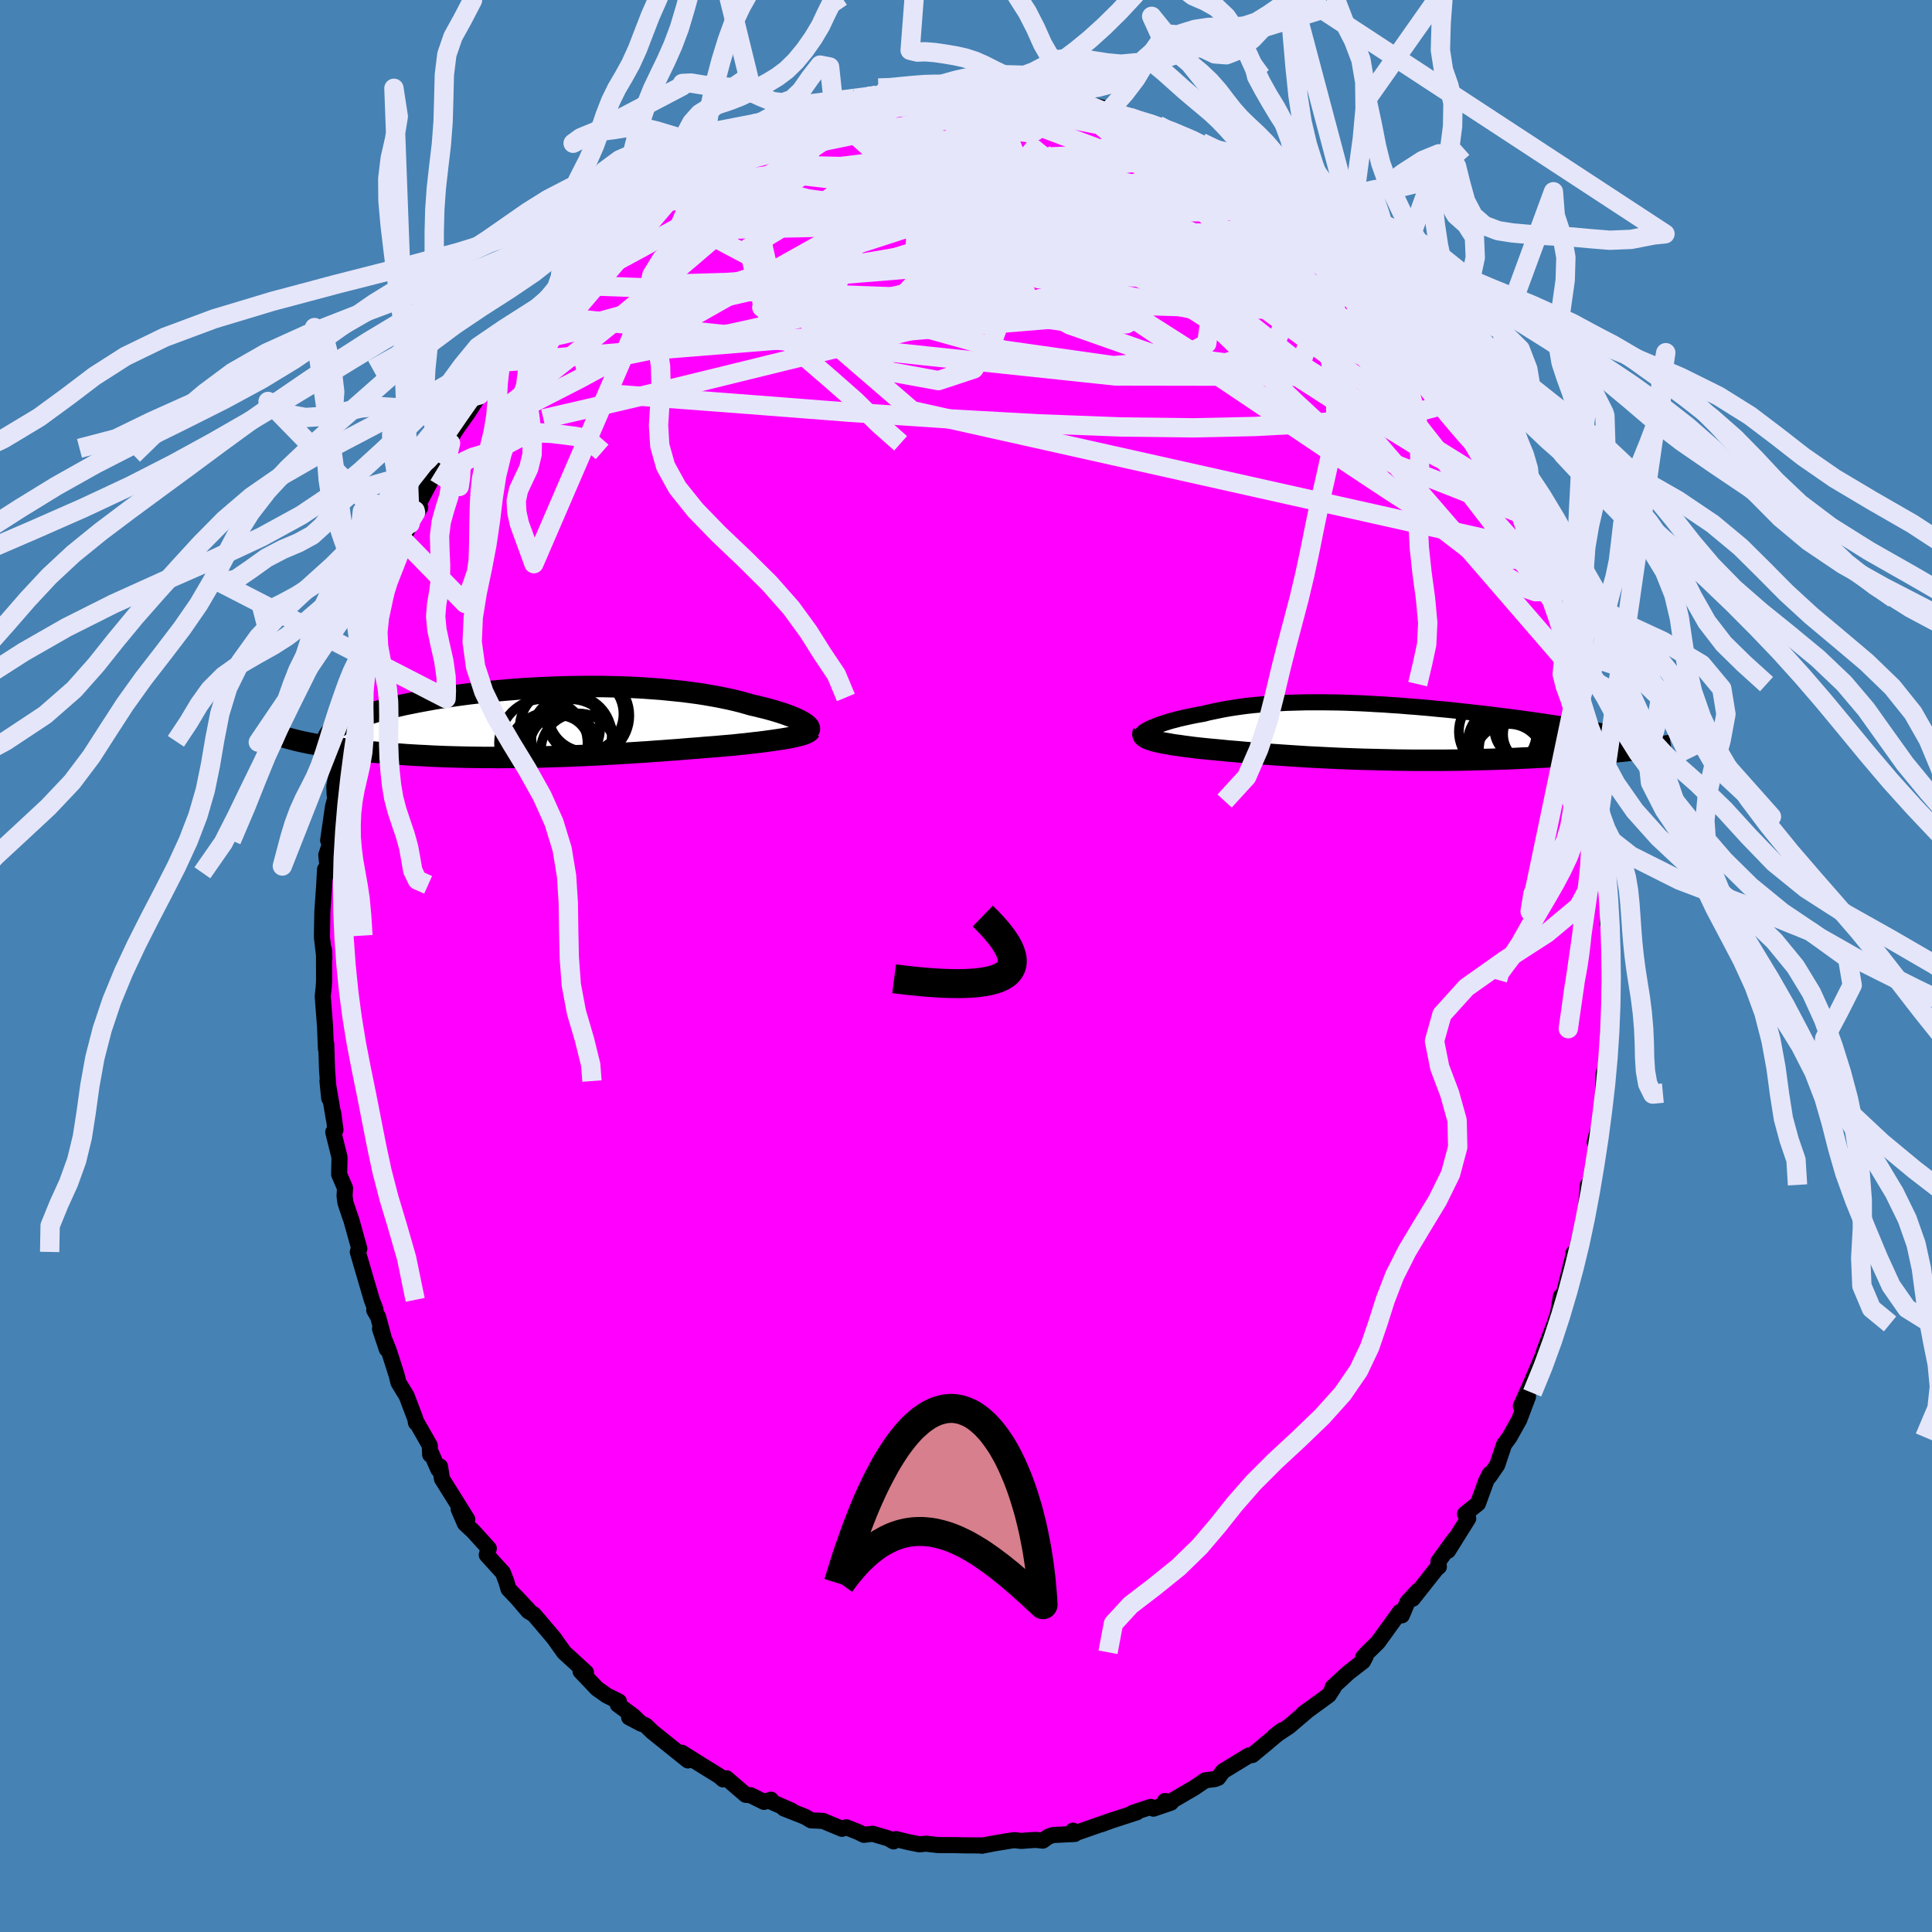<svg xmlns="http://www.w3.org/2000/svg" width="500" height="500" viewBox="-100 -100 200 200"><defs><clipPath id="c"><path d="m25.51.02-.2-.11-.22-.12-.24-.11-.27-.12-.29-.12-.32-.12-.33-.12-.36-.12-.38-.12-.4-.12-.42-.12-.45-.12-.46-.11-.47-.12-.5-.11-.51-.15-.54-.15-.56-.14-.59-.14-.62-.13-.64-.13-.67-.12-.69-.12-.71-.11-.74-.1-.76-.1-.78-.08-.79-.08-.81-.08-.83-.06-.84-.06-.85-.05-.86-.04-.88-.03-.88-.02-.88-.02H2.98l-.89.01-.89.01-.9.03-.88.03-.89.04-.88.04-.87.05-.86.06-.85.07-.84.07-.83.08-.81.08-.8.09-.78.09-.76.1-.75.1-.73.11-.71.11-.69.11-.66.12-.65.12-.63.12-.6.12-.59.12-.56.13-.54.12-.51.13-.5.13-.47.13-.46.13-.44.13-.41.13-.4.13-.37.13-.35.14-.34.13-.31.14-.29.13-.27.13-.25.14-.23.13-3.1 1.76.36.07.38.07.39.07.41.07.42.06.43.07.45.06.46.07.48.06.49.06.51.06.52.06.53.05.55.06.56.05.57.05.59.05.61.05.63.04.63.05.66.04.67.04.68.03.69.04.71.03.73.03.73.02.75.02.76.02.76.01.78.01h.79l.79.01.8-.01h.81l.82-.01.81-.01.83-.02.82-.02.83-.03.83-.02.83-.03.83-.04.83-.03.82-.04.83-.04.81-.05.82-.04.8-.05.8-.05.8-.05.78-.05.77-.06.77-.05.75-.06.74-.05.72-.06.72-.06.69-.05.69-.06.66-.05.65-.05.64-.06.61-.05.56-.05.54-.06.53-.05.52-.06.5-.06.48-.05.47-.06.45-.06.44-.06.41-.06.4-.06.38-.06.36-.06.34-.06.31-.07"/></clipPath><clipPath id="b"><path d="m-22.02-.44.23-.09.25-.1.26-.1.29-.09.3-.1.32-.1.34-.1.36-.09.37-.1.39-.09.4-.09.41-.09.44-.09.44-.08.46-.08.5-.13.52-.11.53-.11.55-.11.57-.1.59-.09.61-.09.62-.08.64-.07.65-.06.67-.06.68-.04.7-.04.71-.04.72-.02.73-.02.75-.02h1.52l.78.01.78.01.79.02.8.03.8.03.81.04.81.05.81.04.81.06.81.05.82.07.81.06.81.07.8.07.8.08.79.07.79.08.78.09.77.08.76.09.75.08.74.09.73.09.71.09.71.09.68.09.67.09.66.09.63.09.63.09.6.09.59.09.57.09.56.08.55.09.53.09.51.09.5.08.48.09.47.08.45.09.43.08.42.09.4.08.38.08 1.88 1.67-.48.05-.49.05-.5.05-.52.05-.53.05-.55.05-.56.04-.58.05-.59.05-.6.04-.62.05-.63.04-.64.04-.66.04-.67.04-.69.04-.7.03-.71.04-.73.03-.75.04-.76.03-.77.02-.78.03-.79.02-.81.02-.81.02-.82.02-.83.01-.84.01H4.86l-.85-.01-.86-.01-.85-.02-.86-.02-.85-.02-.85-.02-.84-.03-.84-.03-.82-.03-.83-.04-.81-.04-.8-.04-.79-.04-.78-.05-.77-.05-.75-.05-.74-.05-.72-.05-.71-.05-.69-.05-.67-.06-.65-.05-.64-.06-.61-.05-.6-.05-.57-.06-.55-.05-.54-.05-.51-.05-.49-.05-.46-.05-.45-.05-.43-.06-.41-.05-.39-.06-.38-.05-.37-.05-.34-.06-.33-.06-.31-.05-.29-.06-.27-.06-.25-.06-.24-.06-.21-.06-.19-.06"/></clipPath><filter id="a"><feTurbulence baseFrequency=".05" numOctaves="3" result="noise" type="noise"/><feDisplacementMap in="SourceGraphic" in2="noise" scale="2"/></filter></defs><rect width="100%" height="100%" x="-100" y="-100" fill="#4682B4"/><path fill="#F0F" stroke="#000" stroke-linejoin="round" stroke-width="1.667" d="m66.64.64.05-.13-.05 1.22.06 1.15-.22 4.04-.05.76.03 1.38-.02.76-.44 1.37-.07 2.42.3-1.53-.63 4.34-.51 1.81.29.1-.14-.71.15 1.53-1.13 5.38.12-1.87-.28 3.3-.3.9-.62 2.7-.3.18.04.07-1.09 4.38h-.24l-.25 1.48.58-1.68-.99 3.06-1.05 2.75-.17.56-.3.7-1.15 2.69-.21.44-.61 1.37.74-.99-.9 2.38-1.02 1.83-.56.76-.71 2.12-.82 1.19.05-.28-.38.76-.84 2.31-1.34 1.08.33.47-2.09 3.34.69-1.22-1.69 2.33.05.55-.26.21-2.45 3.1.54-.82-1.09 1.18-.57 1.36-.2-.36-2.28 3.15-1.05 1.03-.48.52.26-.1-.27.52-1.51 1.17-1.64 1.51.1.05-.5.77-2.65 1.93.54-.4-2.02 1.72-1.48.98.77-.59-1.82 1.52.37-.3-1.62 1.34-.37.05-2.67 1.63-.5.68-.34.13-1 .13-1.13.77-2.5 1.46-.54-.09.63.17-1.82.62-.28-.18-1.88.62.44-.06-2.68.87-1 .37.68-.26-3.17 1.11-.43-.19.18.34-2.24.11-.5.17-.57.41-.76-.08-1.47.11-.76-.08-1.97.32-1.36.26.17-.03-2.02-.01-.67-.02-2-.01-1.23-.14-.72.06-1.1-.22-1.32-.32-.24.24-.54-.31-1.63-.48-.9.11-.58-.29-1.24-.49-.45.16-1.96-.82-1.24-.06-.62-.37-2.18-.86.78.23-2.07-.91-.06-.23-.72.23-1.39-.69-.5-.04-1.99-1.71-.36.11-.37-.33-2.05-1.27-1.85-1.16-.04.21.68.59-3.7-2.97-.65-.63-1.74-.86 1.26.66-.82-.79-1.62-1.2.12-.31-1.27-.63-1-.71-1.7-1.79.56.12-2.26-2.07-.56-.78-.48-.68-1.25-1.48-.85-.99-.56-.34-1.3-1.52 1.31 1.4-2.07-2.18-.22-.76-.36-.93-1.67-1.84.21-.66-1.61-1.78-.86-.8-.65-1.5.89 1.06-2.62-4.19-.2-1.28-.17.31-.79-1.79-.06.25-.04-.95-1.45-2.54.02.19-.07-.41-.89-2.35-.85-1.4-.19-.77-.81-2.53-.91-2.26.7 2.1-.9-3.34-.4-.69.13-.08-.38-.99-1.45-4.96.16-.33-.85-3.05-.09-.23-.5-1.49-.09-.7.05-.81-.61-1.42.04-1.76-.65-2.62.23-.22-.24-1.79.07.64-.66-3.91.18 1.78-.22-2.9-.09-2.74-.03.52-.09-2.31-.24-3.11.1-.94.04-.66-.01-3.22.04.86-.25-2.13v-.43l.04-2.23.19-2.73.09-1.68.31.36-.18-1.84.51-1.55-.32.04.5-3.49.4-1.47-.22.28-.04-.92.38-1.96.57-1.7.46-2.07-.37.13.79-3.6.38-.33.75-2.52-.14-.74.29-.64.15-.24.35-2.07.67-2.17.47-1.28.55-1.38-.22.37 1.06-2.4.65-1.69-.43.17 1.77-3.6-.29.53 1.05-1.68-.53.32 2.11-3.99-.06-.06 1.09-2.39-.11.67.64-1.19.06-.62.57-.9 1.14-1.6 1.21-1.88.02-.65 1.53-2.01.15-.69.42-.04.81-1.58.87-1.47.27.12 1.89-1.99.02-.7 1.08-.89 1.39-1.51.45-.57-.07-.14.7-.9 1.48-1.15 1.83-1.88-.06.04 1.22-1.06.08.09 2.69-2.27.21-.2-.07.01.91-.91 2.17-1.21-.34.13.28-.4 2.17-1.2 1.54-.73-.63-.29 1.04-.44 2.14-1.28-.38.28 1.6-1.07 1.82-.76.72-.39.38.32.61-.65 2.17-.65-.15-.06 1.14-.49 1.83-.38 2.03-.5-1.27.2.78-.04 1.37-.75 2.35-.34-.98.13 2.71-.14 1.94-.33.93-.03-.16-.28 2.21-.07.88-.03.1-.13 2.35.1.91-.16.73.38-.05-.16 2.34-.01.71.43 1.87-.04-.13.16.76-.02.6.09 1.84.23.16.07 1.13.51 2.82.7.29.28 1.79.57.37.04.25-.05 1.38.91.37-.21.94.2 2.43 1.2 1.51.75-.99-.17 1.31.81 3.1 1.62-.94-.95.23.11.97 1.09 2.62 1.46.2-.18-.04.17L33-79.29l.34.42 1.64 1.63 1.49.91-.87-.65 1.55 1.07.73.96.85.79.43.34.96.82 1.29 1.39.4.87.47.26.24.47 1.17.96.61.94 2.13 3.16-.29-1.09 1.82 2.85.38.66-.44-.6.57.69 1.82 2.34.22.76.87 1.17.48.96 1.26 1.62-.27.24.14.36 1.32 1.82 1.09 2.61.98 1.69-.48-.13 1.15 1.27.34.89.78 1.97-.26-.52.88 2.29.59 1.89 1.16 3.18.04.24.32.22.56 2.49.04-.58.4 2.45.18.39.46 1.18.09.72.7 1.74.23.92.08 2.04.97 3.09.04 1.01.09.6.39 2.14.05.66.22 1.64.15 1.84.31 1.51-.05 1.52.5.82.06 1.02.11 1.25-.08 2.7.09 1.4-.06.61.33-.07-.03 3.78-.09 1.34.05-.13" filter="url(#a)"/><path fill="#fff" d="m-22.02-.44.23-.09.25-.1.26-.1.29-.09.3-.1.32-.1.34-.1.36-.09.37-.1.39-.09.4-.09.41-.09.44-.09.44-.08.46-.08.5-.13.52-.11.53-.11.55-.11.57-.1.59-.09.61-.09.62-.08.64-.07.65-.06.67-.06.68-.04.7-.04.71-.04.72-.02.73-.02.75-.02h1.52l.78.01.78.01.79.02.8.03.8.03.81.04.81.05.81.04.81.06.81.05.82.07.81.06.81.07.8.07.8.08.79.07.79.08.78.09.77.08.76.09.75.08.74.09.73.09.71.09.71.09.68.09.67.09.66.09.63.09.63.09.6.09.59.09.57.09.56.08.55.09.53.09.51.09.5.08.48.09.47.08.45.09.43.08.42.09.4.08.38.08 1.88 1.67-.48.05-.49.05-.5.05-.52.05-.53.05-.55.05-.56.04-.58.05-.59.05-.6.04-.62.05-.63.04-.64.04-.66.04-.67.04-.69.04-.7.03-.71.04-.73.03-.75.04-.76.03-.77.02-.78.03-.79.02-.81.02-.81.02-.82.02-.83.01-.84.01H4.86l-.85-.01-.86-.01-.85-.02-.86-.02-.85-.02-.85-.02-.84-.03-.84-.03-.82-.03-.83-.04-.81-.04-.8-.04-.79-.04-.78-.05-.77-.05-.75-.05-.74-.05-.72-.05-.71-.05-.69-.05-.67-.06-.65-.05-.64-.06-.61-.05-.6-.05-.57-.06-.55-.05-.54-.05-.51-.05-.49-.05-.46-.05-.45-.05-.43-.06-.41-.05-.39-.06-.38-.05-.37-.05-.34-.06-.33-.06-.31-.05-.29-.06-.27-.06-.25-.06-.24-.06-.21-.06-.19-.06" filter="url(#a)" transform="translate(41.36 -24.28)"/><path fill="#fff" d="m25.51.02-.2-.11-.22-.12-.24-.11-.27-.12-.29-.12-.32-.12-.33-.12-.36-.12-.38-.12-.4-.12-.42-.12-.45-.12-.46-.11-.47-.12-.5-.11-.51-.15-.54-.15-.56-.14-.59-.14-.62-.13-.64-.13-.67-.12-.69-.12-.71-.11-.74-.1-.76-.1-.78-.08-.79-.08-.81-.08-.83-.06-.84-.06-.85-.05-.86-.04-.88-.03-.88-.02-.88-.02H2.98l-.89.01-.89.01-.9.03-.88.03-.89.04-.88.04-.87.05-.86.06-.85.07-.84.07-.83.08-.81.08-.8.09-.78.09-.76.1-.75.1-.73.11-.71.11-.69.11-.66.12-.65.12-.63.12-.6.12-.59.12-.56.13-.54.12-.51.13-.5.13-.47.13-.46.13-.44.13-.41.13-.4.13-.37.13-.35.14-.34.13-.31.14-.29.13-.27.13-.25.14-.23.13-3.1 1.76.36.07.38.07.39.07.41.07.42.06.43.07.45.06.46.07.48.06.49.06.51.06.52.06.53.05.55.06.56.05.57.05.59.05.61.05.63.04.63.05.66.04.67.04.68.03.69.04.71.03.73.03.73.02.75.02.76.02.76.01.78.01h.79l.79.01.8-.01h.81l.82-.01.81-.01.83-.02.82-.02.83-.03.83-.02.83-.03.83-.04.83-.03.82-.04.83-.04.81-.05.82-.04.8-.05.8-.05.8-.05.78-.05.77-.06.77-.05.75-.06.74-.05.72-.06.72-.06.69-.05.69-.06.66-.05.65-.05.64-.06.61-.05.56-.05.54-.06.53-.05.52-.06.5-.06.48-.05.47-.06.45-.06.44-.06.41-.06.4-.06.38-.06.36-.06.34-.06.31-.07" filter="url(#a)" transform="translate(-42.4 -25.28)"/><g fill="none" stroke="#000" transform="translate(41.36 -24.28)"><path stroke-linejoin="round" stroke-width="1.667" d="M-23.1.31V.26l.02-.06.05-.06.08-.07.1-.08.12-.08.15-.08.16-.09.19-.09.21-.09.23-.09.25-.1.26-.1.29-.09.3-.1.32-.1.34-.1.36-.09.37-.1.39-.09.4-.09.41-.09.44-.09.44-.08.46-.08.5-.13.52-.11.53-.11.55-.11.57-.1.59-.09.61-.09.62-.08.64-.07.65-.06.67-.06.68-.04.7-.04.71-.04.72-.02.73-.02.75-.02h1.52l.78.01.78.01.79.02.8.03.8.03.81.04.81.05.81.04.81.06.81.05.82.07.81.06.81.07.8.07.8.08.79.07.79.08.78.09.77.08.76.09.75.08.74.09.73.09.71.09.71.09.68.09.67.09.66.09.63.09.63.09.6.09.59.09.57.09.56.08.55.09.53.09.51.09.5.08.48.09.47.08.45.09.43.08.42.09.4.08.38.08.36.08.35.08.33.08.31.08.3.08.28.07.27.08.24.07.24.08.21.07" filter="url(#a)"/><path stroke-linejoin="round" stroke-width="2.222" d="m-23 .12-.04.09-.01.08.02.08.03.07.06.07.09.07.1.07.13.07.15.06.17.07.19.06.21.06.24.06.25.06.27.06.29.06.31.05.33.06.34.06.37.05.38.05.39.06.41.05.43.06.45.05.46.05.49.05.51.05.54.05.55.05.57.06.6.05.61.05.64.06.65.05.67.06.69.05.71.05.72.05.74.05.75.05.77.05.78.05.79.04.8.04.81.04.83.04.82.03.84.03.84.03.85.02.85.02.86.02.85.02.86.01.85.01h3.39l.84-.01.83-.01.82-.02.81-.02.81-.02.79-.02.78-.03.77-.02.76-.03.75-.04.73-.03.71-.04.7-.03.69-.04.67-.04.66-.04.64-.04.63-.04.62-.05.6-.04.59-.05.58-.05.56-.04.55-.05.53-.05.52-.05.5-.05.49-.05.48-.05.46-.05.44-.05.43-.05.42-.05.4-.05.39-.05.37-.05.36-.05.34-.04.34-.05" filter="url(#a)"/><circle cx="14.73" cy="1.329" r="4.188" clip-path="url(#b)" filter="url(#a)"/><circle cx="15.59" cy="1.849" r="3.852" clip-path="url(#b)" filter="url(#a)"/><circle cx="14.265" cy="2.509" r="3.93" clip-path="url(#b)" filter="url(#a)"/><circle cx="15.53" cy=".504" r="4.116" clip-path="url(#b)" filter="url(#a)"/><circle cx="17.31" cy=".299" r="3.07" clip-path="url(#b)" filter="url(#a)"/><circle cx="14.53" cy="2.659" r="4.082" clip-path="url(#b)" filter="url(#a)"/><circle cx="14.71" cy=".829" r="3.712" clip-path="url(#b)" filter="url(#a)"/><circle cx="13.69" cy=".024" r="4.026" clip-path="url(#b)" filter="url(#a)"/><circle cx="14.84" cy="2.829" r="3.602" clip-path="url(#b)" filter="url(#a)"/><circle cx="16.67" cy="-.396" r="3.366" clip-path="url(#b)" filter="url(#a)"/></g><g fill="none" stroke="#000" transform="translate(-42.4 -25.28)"><path stroke-linejoin="round" stroke-width="2.222" d="m26.1.89.05-.06.04-.07V.69l-.02-.08-.04-.09-.08-.09-.1-.1-.12-.1-.15-.1-.17-.11-.2-.11-.22-.12-.24-.11-.27-.12-.29-.12-.32-.12-.33-.12-.36-.12-.38-.12-.4-.12-.42-.12-.45-.12-.46-.11-.47-.12-.5-.11-.51-.15-.54-.15-.56-.14-.59-.14-.62-.13-.64-.13-.67-.12-.69-.12-.71-.11-.74-.1-.76-.1-.78-.08-.79-.08-.81-.08-.83-.06-.84-.06-.85-.05-.86-.04-.88-.03-.88-.02-.88-.02H2.98l-.89.01-.89.01-.9.03-.88.03-.89.04-.88.04-.87.05-.86.06-.85.07-.84.07-.83.08-.81.08-.8.09-.78.09-.76.1-.75.1-.73.11-.71.11-.69.11-.66.12-.65.12-.63.12-.6.12-.59.12-.56.13-.54.12-.51.13-.5.13-.47.13-.46.13-.44.13-.41.13-.4.13-.37.13-.35.14-.34.13-.31.14-.29.13-.27.13-.25.14-.23.13-.21.13-.19.14-.17.13-.15.13-.14.13-.11.14-.09.13-.08.13-.06.13-.04.12" filter="url(#a)"/><path stroke-linejoin="round" stroke-width="2.222" d="m26.3.85-.06.08-.08.08-.11.08-.14.07-.17.08-.2.07-.22.07-.25.06-.27.07-.29.06-.31.07-.34.06-.36.06-.38.06-.4.06-.41.06-.44.06-.45.06-.47.06-.48.05-.5.06-.52.06-.53.05-.54.06-.56.05-.61.05-.64.06-.65.05-.66.05-.69.06-.69.05-.72.06-.72.06-.74.05-.75.06-.77.05-.77.06-.78.05-.8.05-.8.05-.8.05-.82.04-.81.05-.83.04-.82.04-.83.03-.83.04-.83.03-.83.02-.83.03-.82.02-.83.02-.81.01-.82.01h-.81l-.8.01-.79-.01h-.79l-.78-.01-.76-.01-.76-.02-.75-.02-.73-.02-.73-.03-.71-.03-.69-.04-.68-.03-.67-.04-.66-.04-.63-.05-.63-.04-.61-.05-.59-.05-.57-.05-.56-.05-.55-.06-.53-.05-.52-.06-.51-.06-.49-.06-.48-.06-.46-.07-.45-.06-.43-.07-.42-.06-.41-.07-.39-.07-.38-.07-.36-.07-.35-.07-.34-.07-.32-.07-.3-.07-.3-.08-.28-.07-.26-.07-.26-.07-.24-.08-.23-.07" filter="url(#a)"/><circle cx="3.052" cy="-.817" r="3.89" clip-path="url(#c)" filter="url(#a)"/><circle cx="2.277" cy="3.028" r="3.896" clip-path="url(#c)" filter="url(#a)"/><circle cx="3.212" cy="-.647" r="4.336" clip-path="url(#c)" filter="url(#a)"/><circle cx="-.453" cy="3.808" r="4.836" clip-path="url(#c)" filter="url(#a)"/><circle cx="1.447" cy="2.188" r="4.528" clip-path="url(#c)" filter="url(#a)"/><circle cx="1.557" cy="1.418" r="4.17" clip-path="url(#c)" filter="url(#a)"/><circle cx=".357" cy=".653" r="4.166" clip-path="url(#c)" filter="url(#a)"/><circle cx=".092" cy="2.893" r="4.222" clip-path="url(#c)" filter="url(#a)"/><circle cx="-1.363" cy="2.223" r="4.58" clip-path="url(#c)" filter="url(#a)"/><circle cx=".332" cy="2.408" r="3.056" clip-path="url(#c)" filter="url(#a)"/></g><g fill="none" stroke="#E6E6FA" stroke-linejoin="round" stroke-width="2"><path d="m41.81-70.74.47.41.69.76.89 1.07.98 1.23.96 1.24.83 1.08.65.87.44.61.26.35.06.09-.17-.2-.45-.57-.82-1.04-1.19-1.53-1.5-1.92" filter="url(#a)"/><path d="m46.14-66.04 1.1 1.83.24.71-.14.29-.35.21-.56.15-.88.01-1.26-.21-1.7-.5-2.16-.79-2.63-1.07-3.1-1.32-3.58-1.58-4.1-1.86-4.69-2.22-5.36-2.64-6.08-3.08-6.75-3.52-7.32-3.91m-25.1 3.4.95-.59.76-.55.97-.59 1.13-.63 1.22-.62 1.23-.59 1.2-.54 1.11-.48 1.02-.42.93-.38.84-.33.75-.28.63-.23.48-.17.26-.08h.02l-.21.09-.42.17-.63.25-.83.34-1.12.44-1.51.58-2.15.86M50.29-60.1l.04.77-.51.8-1.24.69-2.07.54-2.9.42-3.71.38-4.55.36-5.44.29-6.4.14-7.41-.09-8.44-.32-9.45-.52-10.46-.7-11.48-.89-12.58-.95m31.56-31.63 1.62-.06 1.11-.05.94-.03.82.01.61.04.34.07.03.1-.3.14-.7.16-1.16.2-1.67.24-2.14.28-2.48.27-2.8.28m-19.86 8.49.17-.11 1.07-.48 1.6-.63 1.83-.64 1.99-.62 2.14-.59 2.3-.59 2.45-.58 2.54-.56 2.58-.53 2.6-.47 2.6-.43 2.57-.38 2.54-.37 2.45-.37 2.28-.38 2.02-.43 1.71-.47 1.51-.44" filter="url(#a)"/><path d="m-20.05-86.5 1.1-.48 1.54-.19 1.83.06 2.12.26 2.37.43 2.55.58 2.72.73 2.93.84 3.17.95 3.41 1.06 3.61 1.15 3.76 1.22 3.83 1.28 3.86 1.34 3.87 1.4 3.88 1.49 3.89 1.55 3.86 1.56 3.74 1.47 3.5 1.28" filter="url(#a)"/><path d="m27.23-82.81-.59-.46-.13.26-.02.63-.23.77-.61.84-1.04.93-1.49 1.02-1.97 1.09-2.52 1.12-3.11 1.14-3.74 1.17-4.36 1.21-4.97 1.31-5.59 1.4-6.2 1.5-6.8 1.58-7.42 1.65-8.07 1.68-8.82 1.81" filter="url(#a)"/><path d="m8.53-90.27 1.37.25 1.27.4 1.49.56 1.62.64 1.59.66 1.51.64 1.42.63 1.37.61 1.34.61 1.35.63 1.34.64 1.27.62 1.14.57.95.46.71.34.46.17.2.03-.05-.1-.32-.23-.61-.4-.87-.63m15.44 13.16.97.98.86 1.11.68.95.38.65.03.3-.31-.06-.65-.38-.94-.66-1.23-.91-1.57-1.2-1.98-1.58-2.47-2.04-2.99-2.58-3.53-3.14-4.29-3.81m27.51 27.39 1.06 1.8.61 1.46.16.88-.21.38-.53.04-.85-.24-1.18-.46-1.5-.68-1.83-.91-2.17-1.21-2.56-1.58-2.97-2.03-3.45-2.54-3.96-3.03-4.46-3.51-4.96-3.96-5.41-4.41-5.91-4.88-6.62-5.35m-36.98 4.68.95-.62 1.59-.8 1.7-.8 1.79-.77 1.95-.76 2.12-.77 2.27-.78 2.34-.76 2.32-.72 2.23-.67 2.1-.61 1.97-.57 1.8-.53 1.51-.5 1.17-.41" filter="url(#a)"/><path d="m2.38-90.88 1.79.1 1.32.17 1.05.14.87.11.78.1.74.12.71.13.67.17.56.18.38.18.11.12-.25.06-.65-.04-1.04-.11-1.41-.18-1.78-.25-2.24-.31-2.74-.34m56.92 45.66-.04.27.03 1.01-.2.96-.6.54-1.05-.03-1.53-.55-2-1.02-2.48-1.44-2.96-1.83-3.45-2.22-3.96-2.62-4.5-3.02-5.09-3.42-5.72-3.84-6.35-4.28-7-4.78-7.68-5.33-8.39-5.94m53.27 19.97 1.26 1.75.81 1.25.66 1.07.57.95.49.86.43.81.38.79.34.73.25.61.12.42-.05.16-.23-.11-.39-.36-.57-.59-.72-.79-.88-1.02-1.08-1.28-1.29-1.62-1.54-2.02-1.8-2.46-2.06-2.89-2.31-3.29L38.43-73m-.55-1.95.72.65.7.65.71.71.62.68.47.55.31.4.16.28.02.16h-.18l-.46-.25-.82-.58-1.23-.96-1.68-1.38-2.16-1.83-2.66-2.29-3.03-2.7M-5.52-90.5l.84-.05h1.21l1.59.08 1.83.16 1.99.23 2.09.3 2.1.33 2.05.35 1.97.33 1.85.29 1.66.24 1.35.18 1.03.16.77.13m-33.09-.58 1.55-.34.89-.21.53-.12.48-.1.51-.05.49.03.4.12.25.22.02.33-.25.45-.58.58-.91.73-1.26.9-1.61 1.07-1.99 1.26-2.39 1.46-2.83 1.68-3.23 1.87-3.58 2.02-3.9 2.15-4.37 2.36" filter="url(#a)"/><path d="m30.31-81.28.55.6.74.91.37.9-.12.79-.65.64-1.16.54-1.63.5-2.09.49-2.56.5-3.05.51-3.58.52-4.14.51-4.74.49-5.37.49-6 .5-6.64.55-7.25.58-7.79.5-8.28.24" filter="url(#a)"/><path d="m58.79-43.1.59 1.9.34 1.38.02.75-.27.31-.52.01-.77-.27-1.03-.54-1.29-.82-1.57-1.11-1.89-1.4-2.19-1.68-2.53-1.97-2.85-2.3-3.19-2.68-3.55-3.14-3.92-3.63-4.35-4.15L25-67.11l-5.3-5.18-5.74-5.67-6.02-6.22m43.44 26.01.61 1.05.58 1.01.53 1.01.58 1.13.64 1.24.62 1.22.54 1.07.42.85.29.61.17.41.06.24-.07.07-.19-.13-.34-.37-.52-.72-.72-1.11-.92-1.52-1.1-1.9-1.26-2.27-1.49-2.69-1.74-3.15m-67.51-25.03 1.39-.44.88-.27.81-.2.68-.09.46.03.24.15.09.27-.04.39-.17.54-.32.7-.54.87-.8 1.06-1.1 1.25-1.43 1.45-1.76 1.65-2.11 1.9-2.47 2.15-2.86 2.45-3.27 2.76-3.71 3.07-4.12 3.33-4.46 3.53-4.75 3.69" filter="url(#a)"/><path d="m26.52-83.65 1.22 1.02 1.07.75.74.58.52.57.35.59.12.58-.15.49-.47.38-.8.27-1.11.18-1.43.11-1.75.05h-2.08l-2.43-.07-2.8-.14-3.19-.24-3.58-.33-3.99-.41-4.42-.47-4.87-.5-5.35-.56-5.87-.65-6.49-.76" filter="url(#a)"/><path d="m10.37-90.04.66.28 1.41.56 1.68.68 1.68.72 1.61.73 1.53.72 1.51.73 1.52.74 1.54.76 1.54.77 1.5.77 1.38.74 1.21.66.99.54.7.33.32.06-.12-.24-.46-.45m17.77 18.41-.11-.11.22.5.17.64-.11.5-.46.24-.84-.05-1.24-.33-1.64-.61-2.03-.84-2.44-1.08-2.87-1.38-3.37-1.73-3.9-2.15-4.49-2.58-5.07-3.01-5.64-3.39-6.21-3.79-6.67-4.17" filter="url(#a)"/><path d="m16.56-87.91.31.07.33.21.3.29.24.35.08.44-.17.51-.51.55-.89.56-1.29.56-1.7.55-2.12.55-2.55.57-2.97.62-3.4.65-3.85.68-4.33.71-4.84.74-5.38.77-6.04.85-6.85.92m53.2-7.67 1.53.81.05.3-.46.42-.76.62-1.16.75-1.69.84-2.27.92-2.92 1.02-3.6 1.11-4.36 1.17-5.15 1.17-5.95 1.15-6.74 1.16-7.55 1.25-8.43 1.38-9.28 1.49" filter="url(#a)"/><path d="m10.37-90.04.66.28 1.38.58 1.63.7 1.62.74 1.55.75 1.5.78 1.5.82 1.55.86 1.6.91 1.63.93 1.63.93 1.56.91 1.47.88 1.37.82 1.24.75 1.12.65.96.56.82.45.65.34.46.21.21.02-.14-.22" filter="url(#a)"/><path d="m36.47-76.33-.09-.06.6.53.73.69.72.69.67.66.58.61.47.54.33.43.18.31.04.21-.1.12h-.25l-.44-.13-.66-.31-.92-.56-1.2-.81-1.5-1.08-1.79-1.35-2.1-1.61-2.43-1.92-2.91-2.27-3.54-2.68" filter="url(#a)"/><path d="m24.13-84.43 1.75.81.7.28.66.36.81.51.89.56.86.58.8.56.69.53.54.47.35.35.1.2-.17.04-.43-.13-.69-.26-.93-.4-1.17-.52-1.4-.66-1.68-.82L23.77-83l-2.48-1.29-3.03-1.59-3.65-1.9m18.73 8.91 1.23 1.18.52.61.05.38-.26.34-.55.33-.89.29-1.26.24-1.65.16-2.09.07-2.56-.04-3.05-.15-3.54-.24-4.06-.29-4.57-.35-5.11-.43-5.69-.57-6.29-.74-6.96-.94-7.88-1.04" filter="url(#a)"/><path d="m-20.43-86.82.78.09 1.59-.05 2.15.03 2.61.18 3 .31 3.33.46 3.58.61 3.8.73 4.03.83 4.25.88 4.46.94 4.61.98 4.7 1.05 4.69 1.04 4.49.97m25.75 30.93.42 1.18.19.79.12.81-.02.68-.26.27-.56-.28-.91-.85-1.27-1.42-1.65-1.96-2.04-2.49-2.43-3.04-2.83-3.6-3.27-4.19-3.7-4.81-4.06-5.4-4.14-5.8" filter="url(#a)"/><path d="m24.13-84.43 1.65.79.43.24.2.31.16.46.05.52-.16.55-.42.56-.72.58-1.06.57-1.44.54-1.86.47-2.29.4-2.72.35-3.16.32-3.58.3-4 .27-4.44.24-4.9.21-5.37.16-5.88.12-6.46.13-7.13.22" filter="url(#a)"/><path d="m42.52-70.01.96 1 .81 1.15.59 1.03.3.79-.02.55-.31.32-.58.15-.81.05-1.06-.05-1.31-.16-1.62-.31-1.96-.47-2.34-.66-2.71-.85-3.1-1.01-3.48-1.19-3.87-1.38-4.24-1.61-4.62-1.88-5-2.19-5.44-2.48-6.02-2.7-6.78-2.9m.9-5.35.31.06h1.52l1.77.03 1.77.07 1.78.15 1.85.21 1.92.27 1.97.33 2 .36 1.97.38 1.93.38 1.86.37 1.79.35 1.68.34 1.57.31 1.42.29 1.28.28 1.15.27.97.24.69.13.56.02" filter="url(#a)"/><path d="m26.52-83.65 1.24 1.02 1.16.75.87.56.7.54.56.53.38.48.12.36-.17.21-.48.04-.78-.11-1.07-.24-1.39-.36-1.73-.5-2.1-.65-2.48-.82-2.89-1.01-3.32-1.22-3.81-1.42-4.27-1.61-4.63-1.78" filter="url(#a)"/><path d="m7.17-90.34.84.1 1.16.31 1.4.51 1.63.69 1.8.83 1.9.93 1.93.99 1.88 1 1.83 1.01 1.78.99 1.74.97 1.73.96 1.69.93 1.64.91 1.56.89 1.45.85 1.31.76 1.11.62.89.45.64.3.47.25" filter="url(#a)"/><path d="m14.77-88.48 1.14.39.44.29.13.34-.06.43-.25.54-.48.67-.81.78-1.2.88-1.64.96-2.12 1.03-2.6 1.1-3.07 1.16L.7-78.67l-4.02 1.36-4.51 1.48-5.05 1.63-5.65 1.78-6.26 1.94-6.9 2.04-7.55 2.08m24.79-22.37 1.05-.28.51-.16.7-.21.92-.23 1.02-.22 1.03-.18.95-.13.83-.1.63-.05h.42l.19.05-.07.12-.34.19-.62.27-.92.34-1.23.41-1.55.48-1.91.56-2.32.66-2.81.81-3.21.89m38.11-2.36.6.23.96.43 1.19.53 1.37.65 1.43.74 1.4.78 1.32.77 1.23.72 1.14.67 1.05.61.94.55.84.49.7.41.52.3.28.14.02-.03-.27-.2-.57-.36-.99-.61-1.57-1.04" filter="url(#a)"/><path d="m19.87-87.02 1.91.99 1.27.78 1.12.78 1.19.8 1.23.8 1.23.79 1.21.81 1.23.82 1.23.85 1.21.84 1.15.82 1.07.77.91.67.73.53.48.34.23.13-.01-.06-.23-.22-.4-.34-.56-.4m-46.24-13.51 2.24-.18 1.62-.18 1.18-.16.95-.13.79-.09.63-.04.4.01.12.06-.23.11-.61.16-.98.23-1.33.27-1.67.31-2.12.34-2.95.41" filter="url(#a)"/><path d="m22.82-85.24 1.47.83 1.03.55.51.32.25.32.14.38.01.41-.17.42-.39.41-.66.4-.97.35-1.33.28-1.74.18-2.15.08-2.56-.01-2.97-.09-3.37-.16-3.8-.22-4.25-.27-4.75-.3-5.27-.36-5.81-.42-6.41-.47" filter="url(#a)"/><path d="m19.87-87.02 1.75.92.81.59.34.47.09.4-.2.33-.53.27-.9.24-1.24.24-1.6.25-2 .24-2.44.21-2.92.18-3.46.13-4.07.07-4.74-.01-5.45-.1-6.14-.17-6.88-.16m8.17-6.9 1.49-.19 1.25-.11 1.44-.12 1.5-.13 1.41-.14 1.3-.12 1.2-.09 1.09-.08.95-.05.78-.03.58-.01h.34l.08.01-.22.01-.53.03-.92.03-1.35.05-1.76.07m30.14 7.88-.37-.43.48.32 1.02.71 1.22.81 1.21.81 1.13.78 1.02.75.87.66.6.47.22.18-.23-.2-.7-.56-1.07-.82-1.26-.93" filter="url(#a)"/><path d="m1.7-91.1.63.2.87.09 1.06.09 1.04.1.92.1.78.1.65.09.58.11.52.14.43.16.32.18.15.19-.08.17-.38.14-.68.11-1.02.07-1.34.04-1.69.04-2.03.02-2.39.02h-2.81l-3.26.01-3.73.02m39.87 7.81.17.07.33.58.29.87-.01.96-.44.94-.93.88-1.41.85-1.87.87-2.31.93-2.77 1-3.24 1.09-3.72 1.15-4.22 1.21-4.74 1.26-5.26 1.31-5.79 1.38-6.33 1.5-6.9 1.68-7.53 1.85-8.23 2.01-8.95 2.07" filter="url(#a)"/><path d="m2.43-90.72.55-.05.89.16.68.27.32.36v.45l-.28.54-.51.68-.72.83-.95 1.01-1.22 1.18-1.55 1.35-1.94 1.49-2.36 1.63-2.82 1.76-3.26 1.91-3.69 2.09-4.12 2.31-4.57 2.58-5.05 2.86-5.61 3.15-6.17 3.34-6.63 3.4m76.85-23.69 1.94 1.38 1.37 1.12 1.16.98.97.8.81.68.69.58.58.5.44.4.27.27.07.11-.18-.1-.5-.38-.93-.76-1.44-1.25-2.06-1.78m-66.02-.9 1.4-.8.99-.58 1.14-.67 1.3-.77 1.36-.79 1.32-.78 1.29-.73 1.25-.7 1.19-.63 1.07-.55.86-.44.57-.3.25-.13-.07.01-.38.16-.66.25m2.41-.89.4-.19 1.12-.31 1.32-.3 1.27-.26 1.23-.22 1.26-.23 1.33-.22 1.41-.22 1.46-.2 1.44-.19 1.38-.16 1.26-.14 1.12-.12.94-.1.74-.09.55-.06.34-.05.1-.04-.15-.02H.82l-.72.01-1.03.03-1.45.04" filter="url(#a)"/><path d="m-33.4-78.56.61-.21 1.64-.35 2.26-.23 2.74-.06 3.24.06 3.72.16 4.15.29 4.54.41 4.89.54 5.21.63 5.49.68 5.7.69 5.86.72 5.99.79 6.13.96 6.37 1.22" filter="url(#a)"/><path d="m24.13-84.43-17.26.75 7.55 6.76 9.17 4.26 5.3 1.31 2.91 1.48 1.3 2.9-1.33 3.09-4.91 1.45-7.8-1.02-8.34-2.93-6.1-3.49-1.99-2.76 2.4-1.32 5.54.25 6.56 1.56 5.39 2.43 2.75 2.76-.35 2.51-3.22 1.78-6.44.51-11.35-1.61-16.81-4.71-14.42-7.62.58-6.78" filter="url(#a)"/><path d="m-47.45-64.08 36.84-8.46 25.83 1.12 9.11.39-.74-.91-3.39-1.1-2.22-.39.15.58 2.62 1.43 4.3 1.89 3.75 1.42.47-.22-3.18-2.09-2.33-1.72 5.96 3.21 16.21 11.94L60.9-37.57" filter="url(#a)"/><path d="m-14.45-88.73 10.29 9.26-5.94 2.41.14-2.21 4.7-2.13 4.78-.41 2.3 1.36-.26 2.71-1.59 3.27-1.74 2.62-1.31.88-.6-1.12.52-2.29 2.32-2.03 4.63-.56 6.69 1.27 7.16 2.52 4.69 2.72-1.31 1.99-9.7.79-16.74-.17-15.72-.33 1.98-1.48 45.45-14.1" filter="url(#a)"/><path d="m57.39-46.84-20.13-7.92-22.77-14.51-8.04-9.24 2.85-2.56 7.55 2.35 7.53 4.46 4.51 4.07.03 2.25-4.58.13-8.07-1.64-9.79-2.76-9.65-3.12-8.13-2.7-5.8-1.58-3.25.12-1.18 2.71 1.56 6.89 14.39 12.4L58.79-43.1" filter="url(#a)"/><path d="M62.63-30.92 39.5-57.67 20.11-70.11l-4.96-2.64 2.29.59 1.28.12-1.92-1.11-2.95-1.72-1.48-1.66.52-1.3 1.2-.76-.01-.04-2.45.71-4.94 1.07-6.24.67-5.64-.28-3.17-1.12.3-1.4 2.79-1.75 2.11-3.43 11.69-6.11" filter="url(#a)"/><path d="M47.96-63.19 15.43-75.97l-9.69-3.84-6.93-.55-2.1 1.46L.2-77.35l5.55-.06 3.31-1.92-.9-2.67-4.03-1.87-3.98.02-.16 2.17 6.22 3.78 11.92 4.22 12 3.21 2.43-.8-22.19-18.77" filter="url(#a)"/><path d="m-44.42-67.42 59.91 6.34 18.69.03 1.98-5.42-2.02-5.07-2.24-2.85-2.36-1.17-3.05-.32-4.23.01-5.64.14-6.66.33-6.36.77-4.14 1.47-.43 2.11 3.31 2.27 5.46 1.73 5.31.75 3.51-.18 1.32-.77-.91-1.33-4.1-2.25-8.03-3.15-7.24-2.59 8.61.9L47.9-63.13" filter="url(#a)"/><path d="m-41.93-70.52 55.24 2 19.38.58 3.14-1.6-3.87-2.54-6.61-3.03-7.25-3.16-6.96-2.56-6.59-1.1-6.41.9-5.95 2.94-4.46 4.42-1.66 4.93 1.77 4.35 4.36 2.89 4.94.9 3.67-1.21 1.98-2.97 1.26-3.45.64-1.35-6.39 3.36-46.98 3.76" filter="url(#a)"/><path d="m48.34-62.53-18.8-9.17-14.99-7.07-5.95-3.62-2.18-1.2-.52.27 1.02 1.13 2.12 1.49 2.11 1.34.92.84-.7.21-1.85-.32-2.18-.67-2.09-.77-2.54-.65-4.22-.19-6.69.72-8.15 2.12-6.14 3.71 1.1 4.79 12.75 4.05L11.7-67.2 2.38-90.88" filter="url(#a)"/><path d="m-14.45-88.73 26.14 7.11-3.22 1.8-9.65 4.79-5.23 5.5 1.26 2.66 4.05-1.31 2.9-3.71.6-3.42-.43-1.24.29 1.16 1.9 2.34 3.35 1.9 3.82.18 2.52-2.21-.58-4.5-4.22-5.05-9.38-1.61-30.4 3.8" filter="url(#a)"/><path d="m-4.59-90.53-.7 17.18L6.55-68.8 5.3-71.87l-7.61-4.25-5.96-2.97-2.15-1.62-.17-.62-.33.31-1.06 1.13-1.24 1.31-1.12.56-.87-.64 1.38-1.06 9.06.73 23.39 6.79L55.9-49" filter="url(#a)"/><path d="m-1.66-90.91.71-.1 1.11-.18 1.04-.26.95-.24.95-.16.99-.09 1.01-.09.99-.19.93-.35.9-.47.9-.48.94-.34 1.03-.14 1.14.08 1.28.21 1.41.22 1.42.13 1.57-.14-2.25 1.51-1.04-.08-1.45-.08-1.3-.12-1.11-.08-.97-.01-.9.05-.86.06-.88.04h-.92l-.97-.03-1-.02-1 .01-.99.06-.99.1-1 .17-1.03.23-1.03.29-1 .3-.95.25-.79.23-.7.12-8.17 1.47-.43-4.04-.99-.19-1.01 1.3-.95 1.36-.93.89-.97.35-1.03-.13-1.1-.44-1.16-.52-1.2-.37-1.23-.16-1.25-.07-1.28-.15-1.23-.2-.91.04-.03.28-11.28 5.91.78-.57 1.28-.53 1.18-.19 1.03-.13.98-.16 1.03-.09 1.12.1 1.21.29 1.26.38 1.28.38 1.21.33 1.12.23 1.07.09 1.06.1.49.34-2.8 1.44-.13.46-.88.67-.97.68-.87.65-.79.62-.74.66-.72.71-.7.78-.72.82-.76.83-.8.83-.83.83-.83.88-.83.96-.81 1.02-.77 1-.64.9-.51.8-.51.86-.89 1.18" filter="url(#a)"/><path d="m-28.28-82.14-1.41.9-.72.71-.62.72-.66.74-.69.75-.7.76-.74.77-.78.77-.82.79-.82.82-.81.89-.81.98-.8 1.02-.74 1.03-.59.96-.44.89-.45.94-.82 1.27 13.42-15.71.81-.83.33-1.47.28-2.19.38-2.42.51-2.37.6-2.28.66-2.14.69-1.9.74-1.57.77-1.37.78-1.53.75-2.02.76-2.45 1-2.4 1.47-2.25 1.65-4.36m81.28 96.97.23 1.6.33 1.54.5 1.38.62 1.25.62 1.21.52 1.25.36 1.31.23 1.36.14 1.38.1 1.36.09 1.36.11 1.34.14 1.35.18 1.37.22 1.42.24 1.49.2 1.58.14 1.61.07 1.58.03 1.49.09 1.38.23 1.31.52 1.06 1.05-.1" filter="url(#a)"/><path d="m-33.47-78.55 1.06-.95.91-.91.67-1.08.58-1.38.57-1.59.6-1.55.69-1.3.82-.92.95-.59 1.05-.4 1.09-.36 1.06-.41 1.02-.48.98-.5.95-.5.94-.57.95-.71.95-.93.94-1.14.89-1.27.75-1.26.55-1.17.53-1.07 1.07-.74m-26.47 27.05-.75 1.53-.49 1.03-.47.79-.43.96-.42 1.25-.43 1.38-.52 1.32-.62 1.16-.66 1.04-.58 1.05-.44 1.14-.34 1.18-.38 1.06-.49.97-.43 1.17.09 1.43" filter="url(#a)"/><path d="m-40.85-72.13 1.24-1.48 1.02-1.2.88-.88.82-.83.81-.88.79-.9.76-.88.73-.84.7-.85.69-.9.69-.94.72-.97.77-.95.8-.91.83-.86.82-.83.84-.84.85-.9.91-.98 1.11-1.02 1.55-1.07-3.34-13.63-1.63 1.75-.91 2.37-.65 2.38-.62 2.08-.67 1.78-.7 1.58-.71 1.47-.7 1.47-.62 1.54-.54 1.62-.46 1.69-.43 1.69-.45 1.59-.55 1.41-.69 1.17-.8.96-.86.88-.84.96-.77 1.22-.71 1.49-.65 1.59-.5 1.3-.16.59-1.84 2.08.94-1.19.4-1.14.13-1.6.1-2.07.23-2.17.42-1.93.6-1.58.69-1.38.7-1.37.64-1.46.57-1.56.53-1.58.57-1.47.64-1.31.72-1.23.73-1.32.7-1.54.67-1.74.67-1.73.71-1.61.72-1.72.65-1.99.19-.98" filter="url(#a)"/><path d="m-44.4-68.12 1.08-.92.86-.9.7-.75.68-.71.77-.77.85-.83.91-.85.91-.82.9-.77.89-.74.88-.7.84-.66.82-.62.8-.57.79-.54.8-.53.83-.52.9-.55 1-.6.9-.59.16-.37-17.6 40.78-.98-2.69-.53-1.46-.26-1.19-.06-1.17.24-1.12.5-1.07.55-1.16.35-1.44.03-1.77-.24-1.99-.29-1.97-.12-1.74.18-1.43.41-1.26.4-1.44.18-1.89-.03-1.68m-2.18 2.57-.72 1.39-.58 1.11-.37 1.18-.17 1.46-.1 1.71-.15 1.76-.27 1.63-.35 1.45-.37 1.25-.29 1.14-.21 1.1-.12 1.13-.08 1.26-.04 1.42-.03 1.56-.02 1.59-.05 1.45-.17 1.19-.39 1.14-.79 2.1-20.4-20.91 1.83 1.28 2.03.38 2.05-.13 1.92-.44 1.8-.41 1.74-.16 1.74.11 1.67.23 1.52.09 1.32-.22 1.13-.6 1.01-.86.98-.97.95-.92.9-.8.78-.7.66-.63.77-.89-2.93 4.97-2.06.56-.76 1.39-.39 1.28-.36 1.01-.44.85-.58.82-.76.83-.98.8-1.24.7-1.46.55-1.59.45-1.54.48-1.33.66-1.05.92-.84 1.11-.85 1.14-1.07.97-1.41.77-1.65.7-1.68.88-1.59 1.14-1.59 1.09-1.68.27 23.46 12.06.03-.8-.03-1.44-.24-1.68-.38-1.67-.33-1.54-.13-1.37.1-1.26.22-1.25.17-1.35.02-1.46-.07-1.54-.04-1.49.17-1.4.37-1.34.44-1.4.24-1.55-.09-1.61-.22-1.34.23-.94-.64 1.19-.72-2.22-.96-2.47-.34-2.18.1-2.02.21-2.03.21-2 .19-1.94.15-1.91.08-1.98.03-2.1V-76l.06-2.28.16-2.26.25-2.22.27-2.27.18-2.38.07-2.47.06-2.39.26-2.1.64-1.85.99-1.79 1.02-1.96.11-1.88" filter="url(#a)"/><path d="m-54.92-51.14 2.46 1.5.14-1.02.04-1 .42-.62.81-.38 1.08-.32 1.18-.41 1.16-.55 1.11-.59 1.13-.46 1.18-.2 1.25.05 1.25.15 1.24.16 1.24.25 1.56 1.36m-36 17.05 1.01-.26.75-.53 1.21-.6 1.44-.78 1.44-.91 1.34-.91 1.29-.81 1.3-.69 1.35-.63 1.33-.64 1.24-.74 1.07-.85.87-.91.65-.86.4-.66-.05-.2-16.23 23.98 1.32-1.52.99-1.4.66-1.5.55-1.55.58-1.48.65-1.31.69-1.14.68-1.05.7-1.03.78-1.03.9-1.01.99-.99.94-1 .74-1.09.49-1.23.31-1.37.34-1.39.61-1.24 1.03-.9 1.4-.47 1.41-.6" filter="url(#a)"/><path d="m-81.79-23.26 1.31-1.97 1.08-1.81 1.13-1.58 1.39-1.39 1.68-1.2 1.81-1.05 1.68-.94 1.41-.9 1.18-.89 1.07-.89 1.07-.92 1.09-.95 1.04-1.01.92-1.05.71-1.13.44-1.27.15-1.51-.04-1.71.18-1.64 1.32-.77 3.62 2.05-1.67-45.07.45 2.92-.38 2.33-.46 2.03-.25 2.08.02 2.28.22 2.46.3 2.55.33 2.63.37 2.7.41 2.7.37 2.56.21 2.22-.07 1.73-.39 1.25-.58.97-.55 1.03-.24 1.45.16 1.97.37 2.22.22 1.95-.05 1.53.05 1.72-.32 2.86M55.03 1.43l.2-.72.6-.82.82-1.08.76-1.18.67-1.19.67-1.19.72-1.24.76-1.29.76-1.33.71-1.34.63-1.33.5-1.34.3-1.34.04-1.34-.26-1.28-.47-1.23-.35-1.21.26-1.32 1.16-1.48 1.1-1.31M-60.31-38.8l.1.33-.22 1.03-.29 1.37-.16 1.49.07 1.49.27 1.46.35 1.44.28 1.42.14 1.43.02 1.43-.02 1.46v1.48l.05 1.48.11 1.44.15 1.37.22 1.3.33 1.26.42 1.26.44 1.29.36 1.31.22 1.24.2 1.14.47.98 1.12.5m-6.45-23.87-.44.25-.5.59-.47.97-.5 1.24-.5 1.4-.5 1.45-.47 1.46-.44 1.45-.44 1.39-.45 1.31-.51 1.2-.56 1.12-.59 1.14-.56 1.24-.5 1.35-.42 1.38-.37 1.39-.42 1.59 8.64-21.92.05.5.01.85-.13 1.13-.12 1.39-.02 1.56.03 1.62-.01 1.59-.12 1.49-.24 1.39-.29 1.28-.28 1.21-.21 1.18-.14 1.21-.05 1.24.01 1.27.1 1.27.16 1.22.21 1.19.22 1.22.22 1.44.17 1.8.13 2.07" filter="url(#a)"/><path d="m-62.57-31.39-.03-.77.04-1.12.13-1.45.06-1.63-.16-1.75-.44-1.86-.7-2.02-.8-2.14-.72-2.16-.53-2.08-.31-1.98-.14-1.85.06-1.72.26-1.65.35-1.75.15-2.13-.3-2.55-.62-2.42-1.17-1.67 5.01 35.44-.03-.67.12-.74.18-1.02.19-1.31.21-1.45.22-1.43.26-1.34.25-1.28.23-1.33.18-1.41.14-1.51.15-1.53.24-1.41.33-1.14.34-.74-.07-.22M63.64-26.22l.07-1.72.56-1.75.95-1.83.68-1.61.22-1.34.03-1.26.17-1.36.4-1.52.46-1.63.35-1.67.22-1.8.24-2.07.54-2.5.95-2.86 1.19-2.93.98-2.6.33-2.07-.06-1.94.52-2.81L62.35 6.49l.38-2.7.22-1.6.21-1.18.2-1.11.17-1.18.15-1.24.13-1.26.14-1.28.16-1.3.17-1.31.16-1.33.13-1.32.07-1.31.01-1.31-.06-1.33-.1-1.35-.1-1.38-.07-1.38-.02-1.35-.01-1.32-.12-1.29-.3-1.49-.23-2.39-.08-2.04-.4 2.32-.5 2.19-.13 1.67.22 1.32.36 1.18.29 1.21.1 1.29-.16 1.39-.44 1.44-.73 1.43-.94 1.38-1 1.29-.88 1.26-.65 1.4-.3 1.84 4.93-23.53-.03-1.58.31-1.39.31-1.31.19-1.27.06-1.23v-1.23l-.05-1.25-.08-1.37-.02-1.6.14-1.93.38-2.24.55-2.4.57-2.32.42-2.05.15-1.76-.05-1.55-.04-1.3-.09-.3-2.49-4.97.73 2.68-.1 2.27-.25 1.87-.09 1.59-.03 1.54-.09 1.65-.15 1.82-.11 1.93.02 1.94.13 1.86.17 1.71.11 1.54-.03 1.42-.24 1.4-.47 1.48-.56 1.5-.28 1.33.22 1.06-.46-1.18-.23 1.31-.13 1.31.32 1.25.49 1.34.45 1.5.28 1.58.11 1.58-.05 1.49-.13 1.41-.15 1.36-.13 1.36-.15 1.42-.25 1.48-.46 1.54-.75 1.52" filter="url(#a)"/><path d="m61.5-35.66.92-.96.55-1.46.11-1.47.04-1.73.1-1.99.11-2.07.09-2 .1-1.89.09-1.79.07-1.72-.03-1.69-.15-1.67-.33-1.64-.48-1.6-.57-1.55-.52-1.58-.29-1.72.05-2.01.32-2.32.35-2.47.07-2.38-.39-2.16-.71-2.15-.19-2.47-4.92 13.36-.32 1.79.1 1.64.2 1.55.15 1.48.11 1.49.17 1.53.38 1.53.55 1.48.58 1.42.41 1.41.14 1.46-.08 1.52-.11 1.47.02 1.28.19 1.11.41 1.53 24.59 27.64-1.76-1.49L80-18.46l-1.56-1.45-1.24-1.42-.83-1.45-.54-1.51-.49-1.55-.62-1.58-.86-1.54-1.04-1.46-1.09-1.37-1.07-1.24-1-1.11-1.01-.94-1.05-.81-1.07-.72-.99-.73-.82-.78-.7-.85-.75-.88-1.09-.9-1.7-1-1.69-1.35-1.74-4.63-.68-.92-.46-1.04-.55-1.37-.6-1.5-.58-1.41-.53-1.24-.53-1.12-.56-1.04-.61-1.02-.66-1.02-.68-1.02-.65-1.02-.6-1-.55-.98-.56-.97-.62-.99-.72-1.06-.82-1.12-.89-1.18-.87-1.15-.76-1-.57-.72-.45-.38 13.83 23.13-.89-1.91-.46-2.24-.02-2.17.04-1.8-.18-1.39-.44-1.13-.64-1.01-.75-.99-.75-1.02-.65-1.09-.48-1.21-.34-1.32-.26-1.42-.31-1.51-.41-1.62-.48-1.81-.44-2.06-.33-2.18-.23-2.02-.14-1.57.01-1.26-4.54 12.55.9 1.31.98 1.34.86 1.13.71.97.6.84.55.78.57.82.63.92.67 1 .68 1.04.65 1.03.6.98.52.92.49.89.54 1.02.76 1.41 1 2.09" filter="url(#a)"/><path d="m41.83-80.1.51.79.5 1.44.43 1.52.42 1.34.44 1.17.48 1.16.53 1.29.58 1.4.65 1.42.69 1.31.7 1.15.66.98.59.91.49.98.43 1.16.43 1.33.51 1.35.61 1.24.72 1.18.92 1.39" filter="url(#a)"/><path d="m51.38-58.17.98-3.12-.19-1.82-.88-.88-.9-.6-.65-.79-.41-1.21-.28-1.6-.31-1.81-.43-1.76-.59-1.54-.67-1.29-.68-1.14-.62-1.08-.57-1.12-.56-1.17-.59-1.23-.57-1.3-.52-1.46-.43-1.73-.42-2.15-.59-2.77 7.94-11.28-.25 3.38-.08 2.83.32 2.07.57 1.62.41 1.8-.04 2.39-.37 2.86-.3 2.79.2 2.17.81 1.38 1.1.98.82 1.29.09 2.13-.61 2.83-.77 2.78-.35 2.05.09 1.59-.12 2.29-.45 2.45-6.21-8.77-.69-.88-.65-.76-.58-.69-.59-.69-.64-.74-.7-.78-.73-.78-.74-.76-.74-.73-.74-.71-.75-.71-.77-.72-.83-.75-.91-.8-.97-.82-1.02-.82-1.04-.79-1.03-.74-1-.69-.95-.65-.82-.56-.63-.41-.67-.32-1.75-.84" filter="url(#a)"/><path d="m41.81-70.74-.47-1.22-.68-1.21-.5-1.44-.17-1.97.18-2.65.41-3.15.45-3.29.28-3.09-.03-2.73-.4-2.33-.75-1.97-.92-1.8-.81-2.1-.49-2.85-.39-3.38-.94-2.93-1.15-2.9" filter="url(#a)"/><path d="m41.81-70.74-.52-1.15-.64-1.3-.5-1.43-.36-1.55-.37-1.46-.49-1.18-.64-.91-.73-.82-.78-.95-.82-1.15-.86-1.31-.9-1.36-.9-1.34-.89-1.36-.85-1.41-.82-1.43-.66-1.24-.18-.82.86-.63" filter="url(#a)"/><path d="m56.97-51.99-1.11-2.11-.79-1.43-.62-1-.58-.85-.63-.88-.67-.96-.7-1.02-.72-1.01-.73-.95-.71-.86-.7-.78-.72-.75-.77-.8-.85-.87-.93-.94-.96-.99-.91-.98-.78-.86-.65-.63-.56-.42-.47-.53-10.08-38.02 1.75 2.53.34 1.92-.01 2.75.13 3.06.25 3.15.27 3.13.31 3 .42 2.72.55 2.34.63 2 .61 1.71.54 1.46.51 1.2.57 1.01.54 1.08.29 1.46.13 1.29" filter="url(#a)"/><path d="m38.73-74.16-.8-.83-.72-.86-.6-.93-.57-1.07-.66-1.2-.78-1.29-.86-1.33-.89-1.29-.9-1.2-.91-1.06-.9-.91-.87-.81-.83-.8-.78-.87-.76-.97-.78-1.02-.86-.98-.96-.91-1.07-.89-1.13-.95-1.08-.99-.92-1.05-.88-1.94 19.51 24.15.68.34.84.64.76.82.65.81.62.75.66.75.76.82.87.89.95.94.97.92.93.84.81.73.69.62.63.61.71.75.91.99.69 1.02" filter="url(#a)"/><path d="m18.24-94.71.5.65.78.7.93.76 1.02.91 1.05.94 1.02.87.97.81.9.76.84.79.78.82.77.86.78.88.83.88.9.86.98.84 1.03.83 1.07.8 1.08.78 1.01.74.87.73.67.85.51 1.12.5 1.32.7 1.05-.85-.79.23 1.52.1 1.76.48 1.22.72.76.67.69.45.92.29 1.25.28 1.43.41 1.47.53 1.41.53 1.44.33 1.56-.01 1.72-.43 1.79-.88 1.79-1.1 2.07-3.33-23.76-.89-.55-.74-.22-1-.27-1.14-.49-1.14-.68-1.09-.72-1.04-.68-1.01-.58-.97-.48-.92-.43-.88-.37-.86-.32-.88-.27-.93-.21-.98-.17-1.05-.16-1.08-.22-1.1-.3-1.03-.36-.92-.31-.8-.11-.59.18 21.04 7.72 1.51-.7 2.05-1.73 2.28-2.01 2.24-1.72 2.05-1.32 1.68-.69 1.15.19.67 1.11.43 1.74.51 1.85.8 1.54 1.16 1 1.4.53 1.46.23 1.45.13 1.48.11 1.6.09 1.75.1 1.86.17 1.96.16 2.21-.09 2.38-.46 1.13-.11-51.71-33.85.04 2.35.31 2.16.52 2.22.84 1.61 1.14.87 1.25.54 1.17.65 1.02.97.86 1.23.76 1.36.68 1.4.64 1.42.67 1.4.74 1.33.8 1.31.78 1.45.68 1.85.58 2.31.61 2.52.76 2.35.97 2.01-6.2-4.78 2.2.61 1.58.33 1.23.46 1.09.28 1.05.05 1.09-.11 1.2-.25 1.3-.33 1.33-.3 1.33-.16 1.36-.1 1.5-.36 1.72-.95 1.79-1.52 1.4-1.25" filter="url(#a)"/><path d="m35.8-67.48-.36-.7-.47-.94-.47-1.01-.44-1.07-.44-1.15-.53-1.21-.69-1.15-.86-1.03-.95-.88-.97-.75-.97-.64-.96-.58-.89-.59-.68-.76-.32-1.15-.23-1.62-1.44-1.72m-9.36-4.05 1.67-1.88 1.14-1.5 1.2-2 1.24-1.75 1.21-.84 1.16.1 1.13.64 1.11.75 1.13.54 1.19.09 1.31-.51 1.43-1.17 1.52-1.61 1.55-1.48 1.61-.7 1.62.22 1.28-.35M11.66-89.46l-.86-.49-.81-.38-.84-.34-.8-.33-.78-.27-.82-.19-.9-.18-.97-.25-.99-.37-.98-.47-.98-.5-.99-.44L-.08-94l-1.05-.23-1.06-.18-1.04-.15-.99-.08-.82.03-.74-.18 2.29-30.2 1.02 2.24 1.19 3.26 1.29 3.64 1.19 4.04 1.07 4.02 1.03 3.37 1.04 2.43 1.04 1.73.97 1.52.84 1.64.74 1.66.73 1.27.83.49.92-.23.84.2.41 4.25" filter="url(#a)"/><path d="m10.53-89.97-.66.68-.97 1.13L8-87.1l-.8.65-.78.18-.83-.11-.92-.09-.95.15-.92.46-.9.7-.88.84-.91 1-.92 1.3-.78 1.47-.64.84L8.53-90.27l1.33-.07 1.15-.18 1.3-.24 1.35-.21 1.31-.34 1.25-.64 1.19-.94 1.18-1.1 1.2-1.04 1.26-.87 1.31-.64 1.36-.42 1.34-.2 1.3-.04 1.25.01 1.24-.12 1.23-.41 1.22-.75 1.29-.89 1.67-.46 2.48.84-28.21 8.71-.8 2.62-.65.68-.7-.4-.86-.48-.96-.21-.98.05-.96.23-.94.34-.93.42-.95.47-.94.56-.94.71-.9.92-.87 1.19-.88 1.49-.93 1.72-1.03 1.79-.94 1.58-.09.9" filter="url(#a)"/><path d="m8.53-90.27-.57-.14-.59-.19-.74-.17-.91-.13-1.01-.08-1.01-.05-.99-.03-.97-.04-.98-.05-.99-.05-1.02-.05-1.01-.03h-1.01l-1.02.03-1.06.08-1.17.11-1.32.13-1.23.04-.21-.16" filter="url(#a)"/><path d="m-15.98-86.71 1.54-.4.95-.34.67-.31.72-.31.88-.31 1.03-.29 1.12-.26 1.17-.24 1.16-.22 1.14-.21 1.09-.19 1.06-.17 1.03-.13 1.02-.1 1.01-.06 1-.05.98-.05.98-.07 1-.06 1.03-.04 1.05.01.96.06.73.07.59.02m21.73-20.43-.28 1.12-1.26-.35-1.72.33-1.75 1.1-1.6 1.51-1.46 1.64-1.38 1.66-1.38 1.67-1.44 1.66-1.51 1.62-1.54 1.52-1.5 1.36-1.39 1.14-1.23.93-1.08.74-.92.63-.82.57-.82.56-.93.47-.93.02" filter="url(#a)"/><path d="m2.38-90.88-.24.04h-.68l-.94.05-1.04.1-1.02.16-1.01.23-.99.3-1.02.34-1.07.35-1.13.33-1.16.31-1.16.31-1.11.35-1.02.37-.84.38-.6.34-.42.28-.98.36m79.91 72.55-.83 2.36-.17 2.57-1.45 2.66-3.28 2.74-4.34 2.8-3.99 2.82-2.53 2.8-.77 2.75.54 2.72 1.03 2.73.77 2.76.06 2.78-.74 2.77-1.34 2.73-1.62 2.67-1.55 2.59-1.28 2.54-.96 2.49-.78 2.46-.84 2.45-1.15 2.42-1.65 2.4-2.12 2.36-2.42 2.33-2.46 2.28-2.25 2.25-1.93 2.21-1.75 2.2-1.86 2.19-2.21 2.15-2.53 2.04-2.44 1.87-1.76 1.92-.56 2.96m51.16-84.77 2.96 2.32 5.04 2.53 6.91 2.62 6.67 2.69 3.82 2.76.48 2.8-1.4 2.77-1.44 2.71-.32 2.66 1.06 2.66 2.19 2.71 2.96 2.77 3.39 2.81 3.59 2.77 3.58 2.67 3.41 2.54 3.07 2.43 2.66 2.41 2.33 2.46 2.23 2.52 2.54 2.44 3.97 2.07 7.69 1.18M-9.19-90.16l-2.51.71-1.95.52-2.16.59-2.41.7-2.52.79-2.5.88-2.33.96-2.1 1.02-1.94 1.06-1.89 1.1-1.99 1.14-2.16 1.19-2.33 1.26-2.43 1.35-2.43 1.46-2.35 1.58-2.23 1.65-2.16 1.72-2.18 1.76-2.31 1.81-2.45 1.89-2.42 1.88-2.47 1.37" filter="url(#a)"/><path d="m-9.19-90.16-1.82.71-.25.53-.58.59-1.17.71-1.37.8-1.16.89-.85.96-.71 1.03-.75 1.07-.86 1.11-.88 1.16-.72 1.21-.43 1.28-.19 1.38-.08 1.49-.12 1.58-.19 1.66-.07 1.73.32 1.78.95 1.84 1.63 1.9 2.13 1.97 2.4 2.07 2.52 2.22 2.39 2.36 2.28 2.02" filter="url(#a)"/><path d="m-9.19-90.16-2.68.71-2.4.53-2.44.6-2.4.7-2.52.81-2.86.89-3.28.97-3.56 1.02-3.55 1.08-3.26 1.11-2.79 1.16-2.35 1.22-2.06 1.29-2 1.39-2.14 1.49-2.44 1.58-2.76 1.67-3.03 1.73-3.18 1.79-3.21 1.85-3.27 1.9-3.52 1.99-4.06 2.06-4.66 2.14-4.7 2.11-3.68 1.79-3.78.99" filter="url(#a)"/><path d="m-11.54-89.82-5.26.65-2.23.6-1.1.64-1.29.7-1.93.79-2.52.91-2.82 1.02-2.83 1.11-2.71 1.2-2.59 1.26-2.58 1.32-2.74 1.39-3 1.44-3.27 1.51-3.43 1.58-3.39 1.64-3.18 1.71-2.88 1.78-2.67 1.85-2.67 1.92-2.92 2-3.39 2.06-3.92 2.12-4.34 2.18-4.51 2.22-4.39 2.25-4.06 2.28-3.73 2.29-3.59 2.3-3.65 2.3-3.64 2.31-3.21 2.38-2.26 2.46-1.47 2.55-2 2.63-4.23 2.84-5.95 3.43" filter="url(#a)"/><path d="m-11.54-89.82-1.96.64-2.16.6-2.61.64-3.35.69-4.02.78-4.12.9-3.54 1-2.56 1.11-1.6 1.18-1.03 1.25-1.05 1.31-1.6 1.37-2.59 1.43-3.8 1.49-5.03 1.56-6.04 1.62-6.6 1.68-6.6 1.76-6.04 1.82-5.1 1.9-4.06 1.97-3.21 2.05-2.78 2.11-2.95 2.16-3.69 2.22-4.74 2.25-5.54 2.3-5.66 2.35-5.4 2.35-5.77 2.24-4.29 1.89m118.61-48.03-2.38.79-1.39.79-.86.85-.1.93.46 1 .48 1.06-.1 1.1-1 1.14-1.89 1.19-2.56 1.25-2.86 1.34-2.76 1.44-2.36 1.53-1.74 1.61-1.04 1.7-.37 1.77.13 1.84.41 1.88.44 1.94.29 1.99.05 2.01-.13 2.05-.13 2.06.13 2.09.6 2.14 1.23 2.23 1.87 2.33 2.39 2.46 2.68 2.55 2.6 2.58 2.25 2.55 1.77 2.43 1.44 2.29 1.45 2.16.98 2.36" filter="url(#a)"/><path d="m-17.42-87.86-4.29.62-1.77.7-1.93.87-1.99 1.03-1.81 1.13-1.69 1.2-1.76 1.25-2 1.29-2.31 1.35-2.67 1.41-3.03 1.47-3.39 1.54-3.78 1.59-4.19 1.65-4.58 1.72-4.82 1.8-4.73 1.85-4.26 1.93-3.51 2.01-2.86 2.13-2.63 2.22-2.77 2.21-2.02 1.97" filter="url(#a)"/><path d="m-20.43-86.82-2.48 1.06-2.3 1.13-2.43 1.21-2.85 1.24-3.19 1.28-3.1 1.33-2.68 1.38-2.22 1.44-1.99 1.52-2.07 1.57-2.37 1.64-2.73 1.7-3.03 1.78-3.18 1.84-3.24 1.92-3.28 1.99-3.35 2.06-3.49 2.11-3.66 2.18-3.85 2.21-4.11 2.25-4.46 2.28-4.87 2.28-5.18 2.28-5.22 2.25-4.78 2.26-3.91 2.34-2.96 2.5-2.39 2.56-3.13 1.84" filter="url(#a)"/><path d="m-20.43-86.82-6.83 1.06-1.57 1.14-1.01 1.21-1.59 1.25-1.99 1.29-2.03 1.33-1.98 1.38-2.12 1.46-2.47 1.52-2.94 1.58-3.32 1.65-3.5 1.71-3.49 1.79-3.36 1.86-3.21 1.93-3.12 2-3.11 2.06-3.11 2.13-3.08 2.18-3.04 2.22-3.05 2.26-3.09 2.27-3.11 2.29-3.04 2.29-2.82 2.29-2.49 2.32-2.22 2.38-2.14 2.46-2.26 2.55-2.55 2.65-2.99 2.75-3.51 2.83-4.68 2.47" filter="url(#a)"/><path d="m-27.37-83.16-3.95 1.15-3.22 1.24-2.61 1.3-1.68 1.39-1.12 1.47-1.13 1.54-1.54 1.61-2.11 1.66-2.57 1.74-2.81 1.8-2.8 1.88-2.63 1.96-2.48 2.02-2.39 2.09-2.43 2.14-2.5 2.19-2.5 2.24-2.38 2.26-2.11 2.28-1.77 2.29-1.44 2.32-1.23 2.33-1.24 2.38-1.42 2.43-1.72 2.49-1.96 2.57-2.04 2.63-1.92 2.68-1.75 2.7-1.72 2.68-2 2.65-2.45 2.59-2.73 2.54-2.66 2.46-2.43 2.53-2.2 3.33" filter="url(#a)"/><path d="m-40.85-72.13-.29 1.33.14 1.66-.61 1.82-1.27 1.93-1.26 2-.97 2.05-.76 2.07-.73 2.08-.76 2.08-.69 2.13-.53 2.19-.36 2.3-.29 2.38-.36 2.46-.48 2.51-.53 2.52-.41 2.53-.11 2.54.35 2.56.85 2.6 1.28 2.64 1.57 2.69 1.66 2.72 1.53 2.74 1.23 2.74.84 2.75.46 2.78.18 2.81.04 2.82.06 2.82.21 2.82.53 2.83.84 2.86.64 2.59.13 1.69m-3.21-82.43-2.18 2.29-1.74 2.08-1.57 1.97-1.61 2.01-1.79 2.09-1.93 2.16-1.95 2.21-1.81 2.23-1.58 2.25-1.33 2.27-1.16 2.27-1.07 2.27-1.05 2.28-1.07 2.32-1.11 2.37-1.16 2.47-1.23 2.55-1.3 2.62-1.34 2.69-1.31 2.7-1.21 2.67-1.05 2.57-1.05 2.64-1.51 3.54m31.64-55.12-3.39 2.16-2.74 1.87-1.6 1.95-1.53 2.09-1.95 2.17-2.26 2.2-2.36 2.23-2.45 2.24-2.75 2.27-3.36 2.26-4.13 2.26-4.85 2.26-5.24 2.3-5.22 2.36-4.88 2.45-4.44 2.54-4.09 2.62-3.85 2.7-3.68 2.72-3.88 2.65-5.2 2.37-8.13 1.49" filter="url(#a)"/><path d="m-44.42-67.42-2.16 2.03-2.28 2.07-3.04 2.07-3.53 2.09-3.74 2.07-3.89 2.04-3.92 2.06-3.72 2.14-3.28 2.27-2.78 2.38-2.45 2.48-2.31 2.52-2.27 2.52-2.2 2.5-2.06 2.49-2 2.51-2.27 2.56-3.01 2.63-4.08 2.7-5.04 2.72-5.32 2.71-4.7 2.68-3.46 2.67-2.42 2.74-2.16 2.88-2.43 3.09-1.29 2.99m78.78-63.27-1.37 1.93-1.81 2.26-2.27 2.31-2.26 2.28-1.86 2.28-1.46 2.29-1.31 2.3-1.5 2.32-1.9 2.32-2.36 2.35-2.66 2.4-2.67 2.47-2.38 2.53-1.87 2.6-1.3 2.64-.81 2.66-.52 2.66-.45 2.65-.54 2.64-.76 2.62-1 2.61-1.21 2.63-1.35 2.65-1.41 2.71-1.4 2.77-1.34 2.86-1.2 2.92-1 2.98-.76 2.96-.52 2.89-.38 2.75-.4 2.57-.59 2.42-.83 2.3-1 2.2-.91 2.23-.05 2.72" filter="url(#a)"/><path d="m-48.26-62.5-1.18 1.37-1.63 2.07-1.48 2.11-1.37 2-1.45 1.98-1.64 2.09-1.83 2.24-1.92 2.39-1.89 2.49-1.72 2.54-1.45 2.51-1.15 2.48-.91 2.43-.79 2.45-.83 2.51-.98 2.62-1.16 2.73-1.31 2.76-1.31 2.68-1.25 2.59-1.38 2.71-2.16 3.1m20.45-33.24-1.21 3.09-.77 2.46-.59 2.35-.49 2.36-.47 2.46-.45 2.59-.44 2.69-.4 2.74-.36 2.75-.3 2.73-.23 2.73-.16 2.74-.07 2.76.04 2.78.12 2.79.2 2.78.28 2.76.36 2.72.44 2.68.51 2.63.53 2.6.51 2.6.52 2.65.58 2.72.72 2.77.87 2.89.95 3.3.89 4.33M62.63-30.92l5.22 3.08 1.89 3.17 2.76 2.94 3.19 2.81 2.85 2.77 2.5 2.74 2.63 2.72 3.29 2.67 4.13 2.65 4.68 2.63 4.53 2.63 3.71 2.68 2.55 2.75 1.66 2.79 1.42 2.77 1.94 2.67 2.93 2.51 3.83 2.39 3.95 2.42 2.73 2.69.48 3.09-1.22 3.09M62.63-30.92l.94 3.1.99 3.18 1.19 2.95 1.53 2.83 1.95 2.79 2.46 2.75 2.92 2.73L77.8-7.9l3.14 2.66 2.75 2.65L85.88.08l1.64 2.7 1.25 2.75 1 2.77.86 2.74.71 2.67.54 2.58.39 2.55.3 2.61.21 2.77.01 2.96-.17 3.05.12 2.88.99 2.35 1.93 1.59" filter="url(#a)"/><path d="m62.08-32.82 6.88 2.24 2.93 2.85-.5 2.98-.84 2.93.31 2.84 1.43 2.8 1.87 2.77 1.66 2.73 1.26 2.7 1.08 2.67 1.22 2.66L80.94.02l1.84 2.71 1.89 2.75 1.72 2.77 1.4 2.74 1.03 2.67.75 2.6.65 2.56.75 2.61 1 2.77 1.2 2.96 1.27 3.05 1.32 2.89 1.64 2.35 2.56 1.6" filter="url(#a)"/><path d="m61.5-35.66 1.12 2.5 1.9 2.56 1.7 2.8 1.56 2.89 1.82 2.89 2.12 2.83 2.2 2.79 2.22 2.76 2.36 2.73 2.72 2.68 3.25 2.66 3.92 2.64 4.65 2.64 5.35 2.68 5.74 2.75 5.57 2.81 4.73 2.79 3.76 2.7 3.44 2.5 4.27 2.32 5.28 2.31 4.38 2.71 2.91 3.58M57.91-45.39l1.34 3.71 1.13 3.08.91 2.6.73 2.38.64 2.38.61 2.49.57 2.64.54 2.74.49 2.77.45 2.76.38 2.74.33 2.71.27 2.7.21 2.71.16 2.73.09 2.75.03 2.76-.04 2.76-.11 2.75-.18 2.74-.25 2.73-.32 2.76-.37 2.8-.43 2.81-.47 2.8-.51 2.71-.55 2.6-.6 2.48-.65 2.44-.74 2.51-.86 2.64-.98 2.69-1.11 2.71" filter="url(#a)"/><path d="m57.91-45.39 1.55 3.72 2.87 3.07 4.68 2.61 5.15 2.38 3.99 2.39 2.09 2.51.43 2.64-.51 2.74-.78 2.77-.63 2.77-.26 2.74.19 2.72.66 2.71 1.11 2.72 1.45 2.73 1.66 2.75 1.68 2.77 1.58 2.76 1.45 2.75 1.41 2.75 1.49 2.75 1.66 2.76 1.8 2.79 1.82 2.8 1.66 2.77 1.32 2.7.92 2.61.55 2.53.33 2.48.35 2.48.47 2.5.49 2.45.22 2.31-.24 2.24-1.27 3" filter="url(#a)"/><path d="m54.31-53.17 1.9 3.22 1.41 2.47 1.27 2.41 1.48 2.43 1.71 2.39 1.7 2.33 1.49 2.32 1.25 2.39 1.16 2.5 1.18 2.62 1.25 2.73 1.23 2.79 1.11 2.81.96 2.81.87 2.79.9 2.76 1.07 2.72 1.28 2.7 1.41 2.67 1.41 2.68 1.24 2.71 1.01 2.77.73 2.83.52 2.84.37 2.76.4 2.53.6 2.22.7 2.04.16 2.59M44.3-68.11l4.21 2.23 1.7 2.12 1.88 2.01 2.37 2.04 2.88 2.13 3.51 2.23L65-53.02l4.44 2.39 4.23 2.42 3.61 2.43 2.9 2.41 2.41 2.39 2.33 2.35 2.56 2.35 2.84 2.38 2.91 2.46 2.66 2.57 2.15 2.68 1.58 2.78 1.17 2.81 1.04 2.83 1.27 2.8 1.89 2.78 2.95 2.76 4.31 2.77 4.99 2.83 2.59 3.13" filter="url(#a)"/><path d="m41.81-70.74 3.69 1.15 5.75 1.73 4.07 1.97 2.05 2.04.79 2.06.35 2.1.53 2.17 1.07 2.26 1.72 2.34 2.24 2.39 2.46 2.42 2.35 2.43 1.97 2.43 1.47 2.41.96 2.41.57 2.42.36 2.46.4 2.53.6 2.61.94 2.69 1.3 2.76 1.64 2.79 1.9 2.81 2.11 2.81 2.26 2.78 2.37 2.75 2.38 2.72 2.33 2.7 2.2 2.7 2.13 2.73 2.16 2.79 2.29 2.86 2.35 2.91 2.21 2.84 1.82 2.58 1.17 2.07.84 1.27" filter="url(#a)"/><path d="m40.12-73 1.45 1.76 1.47 1.57 1.63 1.74 1.75 1.9 1.74 1.97 1.68 2 1.6 2.05 1.59 2.11 1.64 2.2 1.67 2.28 1.67 2.35 1.58 2.39 1.46 2.42 1.36 2.42 1.3 2.38 1.33 2.33 1.38 2.26 1.43 2.23 1.48 2.31 1.5 2.49 1.5 2.8 1.43 3.03 1.21 2.49" filter="url(#a)"/><path d="m34.98-77.24 1.43.8 2.54 1.32 2.91 1.51 3.03 1.65 2.79 1.77 2.21 1.86 1.55 1.91 1.09 1.93.98 1.94 1.16 1.96 1.51 2.01 1.88 2.06 2.25 2.14 2.52 2.2 2.71 2.29 2.81 2.36 2.84 2.43L74-42.61l2.74 2.52 2.64 2.53 2.51 2.52 2.41 2.52 2.3 2.55 2.24 2.6 2.22 2.68 2.25 2.73 2.35 2.77 2.48 2.75 2.57 2.72 2.54 2.66 2.43 2.64 2.33 2.63 2.32 2.74 2.19 3.69M33-79.29l1.25 1.51 1.06 1.26 1.24 1.36 1.29 1.48 1.21 1.61 1.12 1.73 1.06 1.82 1.03 1.88 1.04 1.9 1.02 1.91.96 1.92.8 1.96.56 2.02.28 2.08.06 2.15-.08 2.22-.09 2.29-.01 2.39.13 2.52.28 2.61.36 2.64.23 2.5-.11 2.24-.43 2-.5 2.11M33-79.29l2.79 1.51 4.32 1.28 3.64 1.37 2.95 1.49 3.31 1.63 4.07 1.74 4.47 1.83 4.18 1.89 3.54 1.91 2.96 1.93 2.71 1.94 2.66 1.98 2.6 2.04 2.4 2.11 2.14 2.18 2.1 2.25 2.47 2.34 3.19 2.41 3.99 2.5 4.47 2.54 4.39 2.54 3.96 2.49 3.7 2.43 4.16 2.42 5.32 2.52 6.3 2.72 6.05 2.9 4.55 2.85 1.21 2.47" filter="url(#a)"/><path d="m30.27-81.11 6.81 2.1 1.85 1.74.95 1.5 1.35 1.43 2.28 1.46 3.27 1.53 3.96 1.63 4.17 1.74 3.99 1.83 3.63 1.93 3.3 1.99 3.08 2.06 2.97 2.13 2.82 2.2 2.6 2.28 2.37 2.35 2.25 2.39 2.4 2.42 2.89 2.42 3.56 2.4 4.19 2.35 4.47 2.31 4.31 2.31 3.78 2.37 3.14 2.52 2.83 2.74 3.17 2.9 3.89 2.79 1.91 2.57" filter="url(#a)"/><path d="m26.52-83.65 4.55 1.8 2.37 1.45 1.97 1.51 2.18 1.52 2.57 1.5 2.78 1.48 2.65 1.5 2.24 1.57 1.74 1.65 1.41 1.74 1.37 1.84 1.59 1.93 1.99 2 2.39 2.07 2.71 2.15 2.81 2.22 2.73 2.29 2.49 2.35 2.21 2.39 1.98 2.41 1.9 2.42 2.03 2.4 2.34 2.39 2.72 2.37 2.97 2.4 2.99 2.47 2.7 2.57 2.28 2.69 1.99 2.79 2.04 2.85 2.35 2.86 2.46 2.84 1.94 2.79 1.36 2.8 2.21 3.22" filter="url(#a)"/><path d="m26.29-83.76 2.39 1.24 3.4 1.44 3.76 1.49 3.89 1.47 3.69 1.43 3.07 1.46 2.37 1.52 2.03 1.62 2.25 1.71 2.94 1.8 3.83 1.86 4.54 1.89 4.84 1.92 4.62 1.93L77.9-59l3.25 2.03 2.76 2.09 2.77 2.16 3.24 2.24 3.88 2.31 4.19 2.41 3.84 2.51 2.96 2.58 2.22 2.6 2.51 2.5 4.18 2.31 6.3 2.18 6.81 2.24 3.68 2.62" filter="url(#a)"/><path d="m22.82-85.24 6.25 1.5 1.27 1.01.83 1.12 1.4 1.29 2 1.4 2.45 1.46 2.82 1.47 3.18 1.48L46.56-73l3.9 1.56 4.15 1.64 4.25 1.73 4.16 1.81 3.86 1.91 3.39 1.98 2.87 2.05 2.45 2.12 2.2 2.2 2.12 2.28 2.14 2.34 2.15 2.39 2.17 2.43 2.24 2.43 2.51 2.41 3 2.36 3.66 2.31 4.28 2.28 4.66 2.33 4.61 2.52 3.97 2.81 2.78 3.06 3.23 2.53" filter="url(#a)"/><path d="m22.82-85.24 2.85 1.49 1.85 1 1.8 1.11 1.94 1.27 2.05 1.39 2.02 1.45 1.89 1.46 1.73 1.46 1.58 1.49 1.51 1.53 1.49 1.61 1.51 1.7 1.53 1.79 1.53 1.88 1.52 1.95 1.51 2.02 1.5 2.08 1.49 2.16 1.48 2.25 1.45 2.34 1.41 2.39 1.32 2.44 1.26 2.49 1.23 2.59 1.28 2.61.97 1.72" filter="url(#a)"/><path d="m18.93-87.22 2.62 1.18 2.44 1.11 2.42 1.06 2.19 1.08 2.06 1.15 2.24 1.26 2.6 1.36 2.98 1.42 3.16 1.44 3.05 1.46 2.76 1.49 2.45 1.54 2.34 1.6 2.48 1.7 2.77 1.78 2.98 1.87 2.96 1.95 2.73 2.01 2.5 2.08 2.53 2.16 2.91 2.24 3.4 2.34 3.56 2.4 3.19 2.42 2.82 2.47 3.55 2.78 5.45 3.84M16.93-87.87l.95.69 1.24.78 1.67.9 1.86.98 1.89 1.07 1.83 1.17L28.03-81l1.42 1.35 1.22 1.41 1.09 1.45 1.05 1.5 1.03 1.56.96 1.63.83 1.71.67 1.78.54 1.84.44 1.89.4 1.92.35 1.97.22 2 .03 2.05-.2 2.12-.4 2.18-.5 2.26-.54 2.33-.51 2.42-.5 2.5-.54 2.54-.6 2.54-.66 2.51-.65 2.46-.62 2.45-.6 2.54-.69 2.73-.96 2.91-1.26 2.88-2.28 2.49" filter="url(#a)"/><path d="m14.77-88.48 2.08.63 2.24.68 2.23.79 2.07.88 1.95.97 1.97 1.06 2.11 1.17 2.26 1.26 2.34 1.34 2.3 1.39 2.13 1.44 1.93 1.49 1.76 1.55 1.69 1.62 1.71 1.7 1.81 1.77 1.92 1.83 2.04 1.88 2.1 1.91 2.12 1.95 2.12 1.98 2.12 2.04 2.16 2.09 2.23 2.16 2.27 2.23 2.23 2.31 2.04 2.41 1.75 2.52 1.47 2.62 1.33 2.65 1.44 2.54 1.76 2.28 2.07 2.03 2.35 2.13" filter="url(#a)"/></g><path fill="none" stroke="#000" stroke-linejoin="round" stroke-width="3" d="M-7.44 1.32q18.35 2.385 9.175-6.488" filter="url(#a)"/><path fill="#D77F8C" stroke="#000" stroke-linejoin="round" stroke-width="3" d="m-13.22 63.9.29-.94.28-.91.28-.88.29-.85.29-.82.28-.8.29-.77.29-.75.28-.71.29-.7.29-.66.29-.64.29-.62.29-.59.29-.56.29-.54.28-.52.29-.49.29-.47.29-.45.28-.42.29-.4.29-.38.28-.35.29-.34.28-.31.28-.29.29-.26.28-.25.28-.23.28-.2.27-.19.28-.17.27-.14.28-.13.27-.11.27-.08.27-.07.27-.06.26-.03.26-.02h.26l.26.02.26.04.26.05.25.07.25.09.25.1.24.11.25.13.24.15.23.16.24.18.23.19.23.21.23.21.22.24.22.24.22.26.21.27.21.28.21.3.21.31.2.31.19.33.2.35.19.35.18.36.18.37.18.39.17.39.17.4.17.41.16.42.16.43.15.44.15.45.14.45.14.46.14.47.13.47.12.48.12.49.12.5.11.5.1.51.1.51.1.51.09.53.08.52.08.53.08.54.06.54.07.54.05.55.05.55.05.55.04.55.03.56-.21-.2-.21-.2-.22-.19-.21-.2-.21-.2-.21-.19-.21-.19-.22-.19-.21-.19-.21-.19-.21-.19-.21-.19-.22-.18-.21-.18-.21-.18-.21-.18-.21-.18-.22-.17-.21-.17-.21-.17-.21-.17-.21-.16-.22-.16-.21-.16-.21-.16-.21-.15-.21-.15-.22-.15-.21-.15-.21-.14-.21-.14-.21-.13-.22-.13-.21-.13-.21-.12-.21-.12-.21-.12-.21-.11-.22-.11-.21-.1-.21-.1-.21-.1-.21-.09-.22-.09-.21-.08-.21-.08-.21-.07-.21-.07-.22-.06-.21-.06-.21-.05-.21-.05-.21-.05-.22-.03-.21-.04-.21-.02-.21-.02-.21-.02-.22-.01h-.42l-.21.01-.21.01-.22.02-.21.03-.21.03-.21.04-.21.05-.22.05-.21.06-.21.07-.21.07-.21.08-.22.09-.21.1-.21.1-.21.11-.21.12-.22.12-.21.13-.21.14-.21.15-.21.16-.21.16-.22.17-.21.18-.21.19-.21.2-.21.2-.22.21-.21.23-.21.23-.21.24-.21.25-.22.25-.21.27-.21.27-.21.29-.21.29" filter="url(#a)"/></svg>